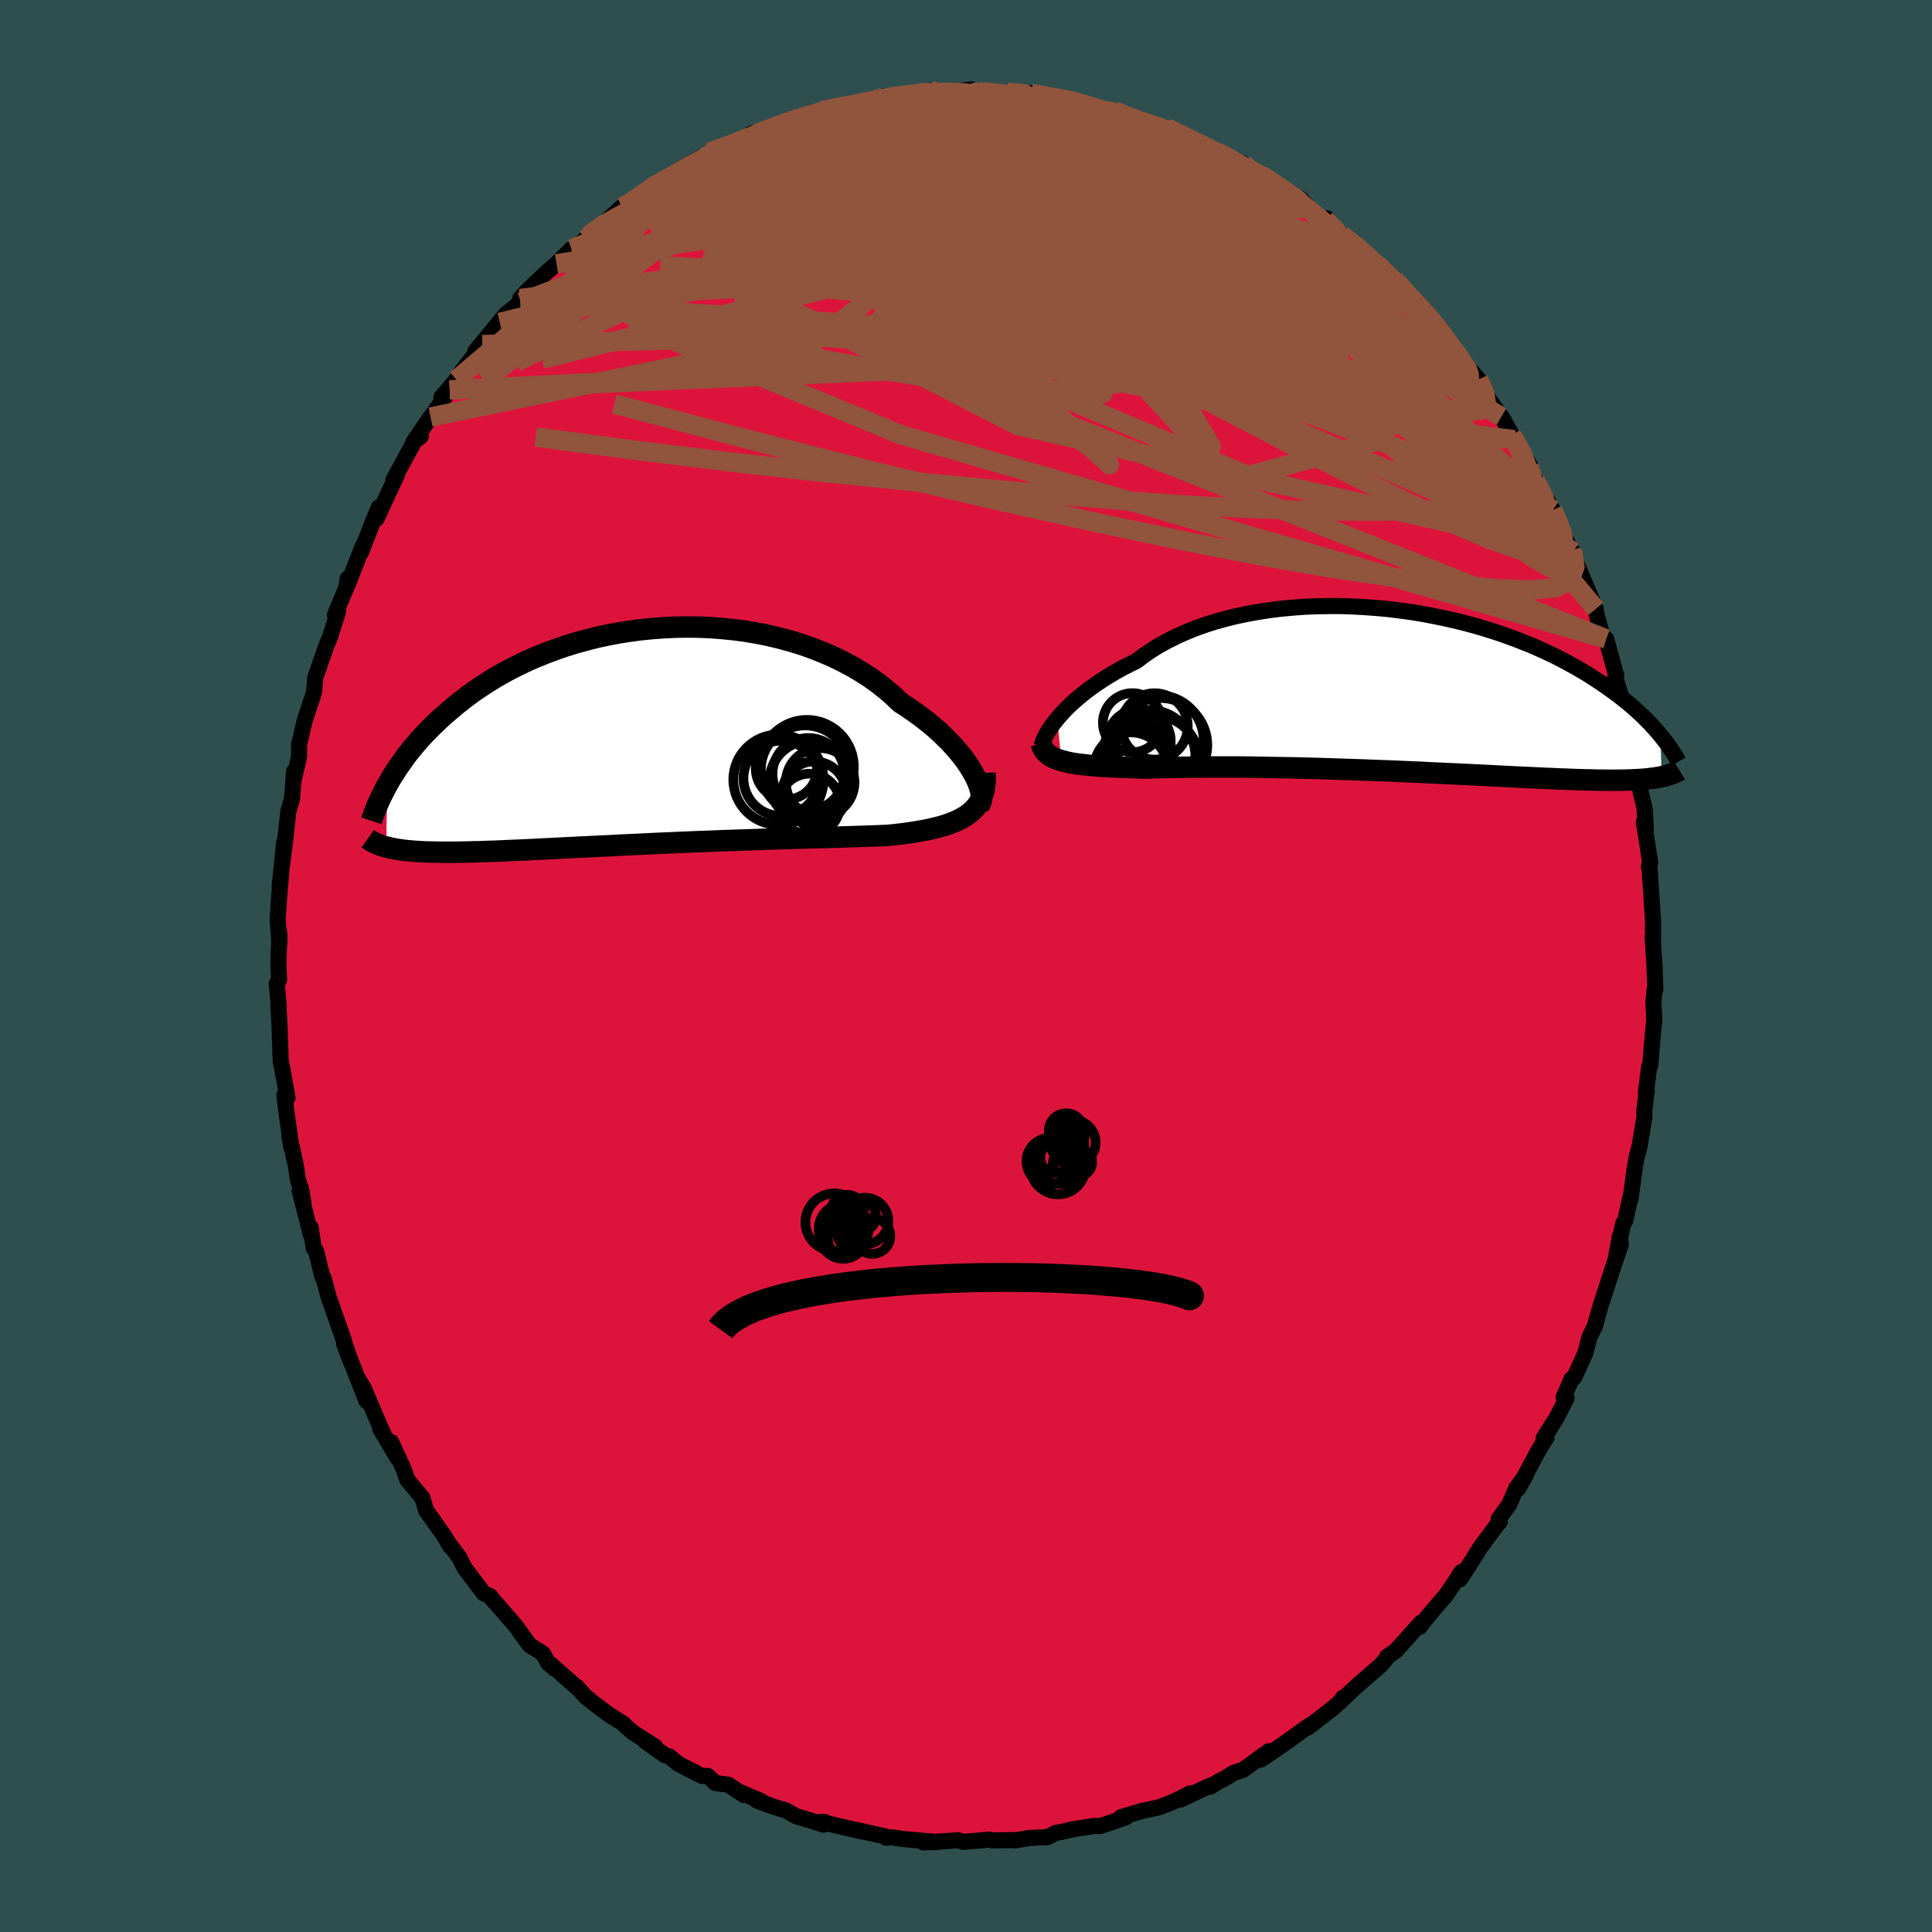 
  <svg viewBox="-100 -100 200 200" xmlns="http://www.w3.org/2000/svg" width="500" height="500" id="face-svg">
    <defs>
      <clipPath id="leftEyeClipPath">
        <polyline points="35.08,3.85 34.82,3.39 34.52,2.91 34.19,2.43 33.81,1.93 33.4,1.43 32.96,0.92 32.48,0.41 31.96,-0.1 31.42,-0.62 30.83,-1.13 30.22,-1.63 29.58,-2.13 28.9,-2.62 28.2,-3.11 27.46,-3.58 26.75,-4.26 25.99,-4.92 25.18,-5.56 24.33,-6.17 23.43,-6.75 22.49,-7.31 21.51,-7.83 20.49,-8.33 19.44,-8.78 18.36,-9.21 17.25,-9.6 16.11,-9.95 14.96,-10.26 13.78,-10.54 12.59,-10.78 11.39,-10.98 10.17,-11.14 8.96,-11.26 7.73,-11.35 6.51,-11.4 5.29,-11.41 4.07,-11.39 2.87,-11.33 1.67,-11.24 0.49,-11.12 -0.68,-10.96 -1.83,-10.78 -2.96,-10.56 -4.07,-10.32 -5.15,-10.04 -6.21,-9.75 -7.24,-9.43 -8.25,-9.08 -9.22,-8.72 -10.17,-8.34 -11.09,-7.94 -11.97,-7.52 -12.83,-7.09 -13.65,-6.65 -14.44,-6.2 -15.2,-5.73 -15.92,-5.26 -16.62,-4.79 -17.29,-4.31 -17.92,-3.82 -18.53,-3.34 -19.11,-2.85 -19.67,-2.37 -20.2,-1.89 -20.71,-1.41 -21.2,-0.93 -21.66,-0.46 -22.1,0.01 -22.52,0.48 -22.92,0.95 -23.3,1.41 -23.66,1.87 -23.99,2.33 -24.31,2.78 -24.62,3.22 -24.9,3.66 -25.17,4.09 -25.42,4.51 -25.66,4.93 -25.77,11.36 -25.51,11.42 -25.24,11.49 -24.95,11.54 -24.65,11.6 -24.34,11.64 -24.01,11.69 -23.66,11.73 -23.29,11.76 -22.91,11.8 -22.51,11.82 -22.09,11.85 -21.65,11.87 -21.19,11.88 -20.71,11.89 -20.21,11.9 -19.69,11.9 -19.15,11.9 -18.58,11.9 -17.99,11.89 -17.37,11.88 -16.73,11.86 -16.06,11.85 -15.36,11.82 -14.64,11.8 -13.88,11.77 -13.1,11.73 -12.29,11.7 -11.45,11.66 -10.58,11.62 -9.68,11.57 -8.76,11.53 -7.81,11.48 -6.83,11.43 -5.83,11.38 -4.8,11.33 -3.75,11.28 -2.68,11.23 -1.6,11.17 -0.49,11.12 0.63,11.07 1.77,11.01 2.92,10.96 4.08,10.91 5.24,10.86 6.41,10.81 7.58,10.77 8.76,10.72 9.93,10.68 11.09,10.64 12.25,10.6 13.4,10.56 14.53,10.52 15.65,10.49 16.75,10.45 17.83,10.42 18.88,10.39 19.91,10.37 20.91,10.34 21.87,10.31 22.8,10.28 23.7,10.25 24.56,10.22 25.38,10.19 26.16,10.16 26.92,10.08 27.67,9.99 28.38,9.89 29.07,9.79 29.74,9.67 30.37,9.55 30.98,9.41 31.56,9.26 32.11,9.1 32.62,8.92 33.11,8.73 33.56,8.52 33.98,8.29 34.36,8.05 34.71,7.78" />
      </clipPath>
      <clipPath id="rightEyeClipPath">
        <polyline points="-35.99,2.86 -35.66,2.48 -35.3,2.08 -34.91,1.68 -34.48,1.27 -34.02,0.86 -33.53,0.45 -33.01,0.03 -32.46,-0.38 -31.87,-0.79 -31.26,-1.2 -30.62,-1.6 -29.95,-2 -29.25,-2.39 -28.52,-2.76 -27.77,-3.13 -27.05,-3.68 -26.28,-4.21 -25.47,-4.71 -24.6,-5.19 -23.7,-5.64 -22.75,-6.07 -21.77,-6.47 -20.74,-6.84 -19.69,-7.18 -18.6,-7.48 -17.48,-7.76 -16.33,-8 -15.17,-8.21 -13.98,-8.39 -12.78,-8.54 -11.56,-8.65 -10.34,-8.74 -9.11,-8.79 -7.87,-8.81 -6.63,-8.81 -5.4,-8.77 -4.17,-8.7 -2.94,-8.61 -1.73,-8.5 -0.53,-8.35 0.66,-8.19 1.83,-8 2.98,-7.78 4.1,-7.55 5.21,-7.3 6.29,-7.03 7.34,-6.75 8.37,-6.44 9.37,-6.13 10.33,-5.8 11.27,-5.46 12.18,-5.11 13.05,-4.76 13.9,-4.39 14.71,-4.02 15.49,-3.65 16.24,-3.27 16.96,-2.88 17.65,-2.5 18.31,-2.12 18.94,-1.74 19.54,-1.35 20.12,-0.98 20.67,-0.6 21.2,-0.23 21.71,0.14 22.2,0.5 22.66,0.87 23.1,1.22 23.52,1.58 23.92,1.93 24.3,2.28 24.66,2.62 25,2.96 25.33,3.29 25.64,3.62 25.93,3.94 26.2,4.25 26.46,4.56 26.58,8.86 26.33,8.91 26.06,8.95 25.78,9 25.48,9.03 25.17,9.07 24.84,9.1 24.49,9.13 24.13,9.15 23.74,9.17 23.34,9.19 22.91,9.2 22.46,9.21 22,9.22 21.51,9.22 21,9.22 20.46,9.21 19.91,9.21 19.33,9.19 18.72,9.18 18.09,9.16 17.42,9.14 16.73,9.11 16.01,9.09 15.26,9.05 14.48,9.02 13.67,8.98 12.82,8.94 11.95,8.9 11.04,8.86 10.11,8.81 9.15,8.76 8.16,8.71 7.14,8.66 6.09,8.61 5.02,8.56 3.93,8.51 2.82,8.46 1.68,8.4 0.53,8.35 -0.64,8.3 -1.82,8.25 -3.02,8.21 -4.22,8.16 -5.43,8.12 -6.64,8.08 -7.86,8.04 -9.07,8 -10.28,7.97 -11.48,7.94 -12.68,7.92 -13.86,7.9 -15.02,7.88 -16.16,7.86 -17.28,7.85 -18.38,7.85 -19.45,7.85 -20.49,7.85 -21.5,7.86 -22.47,7.87 -23.41,7.88 -24.3,7.89 -25.16,7.91 -25.97,7.93 -26.73,7.96 -27.51,7.94 -28.27,7.91 -29,7.89 -29.7,7.86 -30.38,7.83 -31.03,7.8 -31.65,7.76 -32.24,7.71 -32.81,7.66 -33.34,7.6 -33.84,7.54 -34.32,7.47 -34.76,7.39 -35.17,7.29 -35.55,7.19" />
      </clipPath>
      <filter id="fuzzy">
        <feTurbulence id="turbulence" baseFrequency="0.05" numOctaves="3" type="noise" result="noise" />
        <feDisplacementMap in="SourceGraphic" in2="noise" scale="2" />
      </filter>
      <linearGradient id="rainbowGradient" x1="0%" y1="0%" x2="100%" y2="0%">
        <stop offset="0%" style="stop-color: rgb(185, 55, 55); stop-opacity: 1" />
        <stop offset="50%" style="stop-color: rgb(192, 192, 192); stop-opacity: 1" />
        <stop offset="100%" style="stop-color: rgb(50, 205, 50); stop-opacity: 1" />
      </linearGradient>
    </defs>
    <rect x="-100" y="-100" width="100%" height="100%" fill="rgb(47, 79, 79)" />
    <polyline id="faceContour" points="71.27,-0.1 71.36,2.44 71.3,2.33 71.16,3.75 71.25,5.56 70.99,8.33 70.98,8.45 70.84,10.27 70.72,10.43 70.38,13.1 70.47,12.93 70.22,14.92 70.24,15.58 69.72,18.69 69.41,19.87 69.19,21.16 68.78,24.2 68.76,23.96 68.25,26.35 68.02,26.69 67.25,30.37 67.7,27.92 67.79,28.82 66.82,31.69 66.32,33.24 65.71,35.11 65.63,35.38 65.09,37.31 64.53,38.44 64.31,39.29 64.14,40.01 62.96,42.6 62.7,42.73 61.87,44.63 62.17,44.74 61.15,46.74 59.79,48.89 60.09,48.83 59.28,50.12 57.14,54.12 57.95,52.72 56.98,54.02 56.25,55.71 55.15,57.23 55.25,57.55 54.96,57.87 53.24,60.18 52.57,61.27 51.14,63.49 51.09,63 51.34,62.7 49.66,65.17 48.61,66.37 47.34,67.9 46.97,68.42 47.09,67.99 44.5,70.88 43.6,71.5 43.73,71.46 43.66,71.51 42.97,72.35 40.41,74.57 39.12,75.79 39.02,75.74 38.87,76.05 37.86,76.92 35.4,78.82 35.76,78.5 35.18,78.88 34.09,79.68 32.77,80.62 30.5,82.16 31.36,81.28 28.66,83.22 27.72,83.52 26.8,84.1 26.12,84.44 25.32,84.95 25.26,84.85 22.21,86.29 23.2,85.65 21.97,86.28 21.09,86.67 19.88,87.12 18.13,87.49 16.05,88.12 16.58,88.11 14.59,88.81 13.9,89.02 13.26,89.02 11.08,89.36 9.87,89.65 9.33,89.73 8.44,90.18 6.5,90.27 5.07,90.52 5.31,90.48 2.72,90.52 2.44,90.44 0.28,90.62 -0.27,90.68 -0.82,90.5 -2.45,90.62 -4.42,90.72 -2.96,90.69 -6.49,90.38 -7.69,90.2 -8.27,90.24 -8.3,90.12 -10.17,89.7 -11.38,89.43 -10.76,89.6 -15.07,88.59 -14.61,88.61 -14.75,88.89 -15.99,88.49 -17.58,88.02 -18.61,87.43 -19.86,87.05 -21.66,86.39 -21.18,86.46 -23.48,85.49 -23,85.82 -24.62,84.75 -25.95,84.58 -26.72,83.85 -27.36,83.84 -29.78,82.59 -30.73,81.82 -31.18,81.69 -33.18,80.27 -32.17,80.82 -34.48,79.34 -35.05,78.85 -35.52,78.39 -36.93,77.52 -38.37,76.44 -39.36,75.65 -40.34,74.57 -40.02,74.92 -42.93,72.34 -42.62,72.71 -43.23,72.17 -43.81,71.16 -45.18,70.3 -46.62,68.31 -48.3,66.37 -48.61,66.03 -48.98,65.61 -49.24,65.24 -49.92,64.95 -51.94,62.27 -52.42,61.28 -53.73,59.51 -53.39,60.08 -53.89,59.19 -55.45,56.97 -55.14,57.39 -55.87,56.42 -56.28,55.05 -57.83,53.19 -58.25,52 -59.5,49.28 -58.87,50.91 -60.64,47.9 -60.26,48.57 -61.08,46.68 -62.36,43.67 -62.92,42.74 -62.06,45.04 -64.37,39.16 -63.72,40.84 -64.33,39.1 -64.36,38.89 -65.88,34.56 -65.93,34.46 -66.52,32.26 -66.63,32.15 -67.29,29.49 -67.52,29.22 -67.84,27.08 -67.83,27.79 -68.98,23.26 -68.59,24.48 -68.84,23.07 -69.15,22.19 -69.38,20.64 -70.05,17.57 -69.82,18.82 -70.28,15.61 -70.56,13.35 -70.24,13.64 -70.94,9.75 -70.66,11.28 -70.94,9.88 -71.06,6.35 -71.19,3.88 -71.15,4.09 -71.35,1.82 -71.11,1.44 -71.19,-0.49 -71.07,-3.18 -71.15,-3.76 -71.07,-2.39 -71.26,-4.85 -71.1,-7.2 -70.83,-10.36 -71.05,-8.27 -70.58,-12.84 -70.77,-10.68 -70.47,-13.1 -70.15,-16.03 -69.77,-17.28 -69.56,-20.15 -69.64,-19.07 -69.03,-21.74 -69.05,-22.74 -69.02,-23.01 -68.47,-25.36 -68.03,-26.72 -67.62,-27.91 -67.48,-28.46 -67.36,-29.88 -66.31,-32.87 -66.19,-33.22 -65.82,-34.1 -64.99,-36.76 -65.33,-36.35 -64.16,-39.15 -64,-40.12 -64.03,-39.44 -62.43,-43.51 -62.64,-42.79 -61.5,-45.74 -60.79,-47.47 -61.02,-46.3 -60.18,-48.13 -58.9,-50.86 -59.27,-50.33 -58.93,-50.96 -57.1,-54.32 -56.43,-54.85 -57.2,-54.24 -55.43,-56.83 -55.57,-56.55 -53.45,-59.64 -54.3,-58.88 -52.75,-60.69 -52.21,-61.54 -50.07,-64.33 -50.32,-63.88 -50.8,-63.63 -47.58,-67.54 -48.25,-66.62 -47.72,-67.38 -46.07,-68.74 -46.16,-69.09 -45.47,-69.86 -43.44,-71.79 -42.39,-72.69 -40.84,-74.24 -40.39,-74.43 -39.4,-75.24 -38.8,-75.75 -39.1,-75.61 -37.63,-76.73 -35.64,-78.57 -35.34,-78.5 -33.69,-79.61 -32.16,-81.02 -32.61,-80.61 -31.26,-81.39 -31.45,-81.02 -30.65,-81.84 -27.41,-83.73 -27.41,-83.4 -26.59,-84.23 -25.69,-84.54 -23.26,-85.5 -23.89,-85.15 -22.34,-85.74 -22.25,-86.16 -19.28,-86.97 -17.15,-87.9 -19.48,-87 -15.92,-88.35 -15.14,-88.44 -14.92,-88.55 -11.85,-89.2 -12.69,-88.95 -11.33,-89.16 -9.51,-89.58 -9.66,-89.64 -8.38,-90.05 -6.76,-90.07 -5.72,-90.17 -3.66,-90.64 -4.47,-90.39 -3.76,-90.24 0.6,-90.74 0.84,-90.31 0.69,-90.66 1.4,-90.5 3.18,-90.36 4.27,-90.4 6.67,-90.35 6.61,-90.36 7.25,-90.31 7.2,-90.26 8.91,-89.91 12.03,-89.42 11.21,-89.6 12.45,-89.25 13.63,-88.68 15.36,-88.54 16.35,-88.08 16.63,-88.1 19.31,-86.9 20.07,-86.8 20.5,-86.71 20.79,-86.78 23.83,-85.23 24.6,-84.99 25.84,-84.29 26.3,-84.2 26.28,-84 28.72,-83.06 28.89,-82.57 30.62,-81.93 30.51,-81.86 31.64,-81.31 33.66,-79.79 34.61,-79.44 35.35,-78.69 37.04,-77.03 37.38,-77.39 37.2,-77.29 38.88,-75.69 39.44,-75.26 40.28,-74.64 42.63,-72.65 43.37,-71.63 43.79,-71.52 44.35,-71.09 45.7,-69.51 46.38,-68.7 47.54,-67.84 48.59,-66.48 49.07,-66.03 48.62,-66.4 49.86,-64.51 50.92,-62.97 52.46,-61.32 52.28,-61.62 53.06,-60.73 53.72,-59.28 55.73,-56.4 55.43,-56.87 56.84,-54.41 56.49,-54.97 56.77,-54.48 58.37,-51.83 57.82,-52.71 58.94,-50.25 60.55,-47.56 60.74,-47.21 61.45,-45.64 61.93,-44.49 62.65,-43.03 62.95,-42.15 62.82,-42.89 63.13,-41.85 64.81,-37.87 65.19,-36.96 65.02,-37.31 65.76,-34.62 66.04,-33.81 66.27,-33.86 67.32,-30.04 67.2,-29.88 67.84,-27.84 67.95,-27.48 68.75,-23.84 68.54,-24.43 69.14,-21.53 69.41,-20.08 69.84,-18.88 69.82,-18.11 70.25,-16.28 70.35,-14.74 70.37,-13.89 70.17,-14.91 70.83,-10.69 70.69,-10.24 70.74,-10.47 71.04,-5.9 71.12,-4.74 71.12,-2.75 71.08,-3.04 71.19,-1.16 71.27,-0.1 71.36,2.44" fill="rgb(220, 20, 60)" stroke="black" stroke-width="1.667" stroke-linejoin="round" filter="url(#fuzzy)" />
    <g transform="translate(45.43 -28.45)">
      <polyline id="rightCountour" points="-35.99,2.86 -35.66,2.48 -35.3,2.08 -34.91,1.68 -34.48,1.27 -34.02,0.86 -33.53,0.45 -33.01,0.03 -32.46,-0.38 -31.87,-0.79 -31.26,-1.2 -30.62,-1.6 -29.95,-2 -29.25,-2.39 -28.52,-2.76 -27.77,-3.13 -27.05,-3.68 -26.28,-4.21 -25.47,-4.71 -24.6,-5.19 -23.7,-5.64 -22.75,-6.07 -21.77,-6.47 -20.74,-6.84 -19.69,-7.18 -18.6,-7.48 -17.48,-7.76 -16.33,-8 -15.17,-8.21 -13.98,-8.39 -12.78,-8.54 -11.56,-8.65 -10.34,-8.74 -9.11,-8.79 -7.87,-8.81 -6.63,-8.81 -5.4,-8.77 -4.17,-8.7 -2.94,-8.61 -1.73,-8.5 -0.53,-8.35 0.66,-8.19 1.83,-8 2.98,-7.78 4.1,-7.55 5.21,-7.3 6.29,-7.03 7.34,-6.75 8.37,-6.44 9.37,-6.13 10.33,-5.8 11.27,-5.46 12.18,-5.11 13.05,-4.76 13.9,-4.39 14.71,-4.02 15.49,-3.65 16.24,-3.27 16.96,-2.88 17.65,-2.5 18.31,-2.12 18.94,-1.74 19.54,-1.35 20.12,-0.98 20.67,-0.6 21.2,-0.23 21.71,0.14 22.2,0.5 22.66,0.87 23.1,1.22 23.52,1.58 23.92,1.93 24.3,2.28 24.66,2.62 25,2.96 25.33,3.29 25.64,3.62 25.93,3.94 26.2,4.25 26.46,4.56 26.58,8.86 26.33,8.91 26.06,8.95 25.78,9 25.48,9.03 25.17,9.07 24.84,9.1 24.49,9.13 24.13,9.15 23.74,9.17 23.34,9.19 22.91,9.2 22.46,9.21 22,9.22 21.51,9.22 21,9.22 20.46,9.21 19.91,9.21 19.33,9.19 18.72,9.18 18.09,9.16 17.42,9.14 16.73,9.11 16.01,9.09 15.26,9.05 14.48,9.02 13.67,8.98 12.82,8.94 11.95,8.9 11.04,8.86 10.11,8.81 9.15,8.76 8.16,8.71 7.14,8.66 6.09,8.61 5.02,8.56 3.93,8.51 2.82,8.46 1.68,8.4 0.53,8.35 -0.64,8.3 -1.82,8.25 -3.02,8.21 -4.22,8.16 -5.43,8.12 -6.64,8.08 -7.86,8.04 -9.07,8 -10.28,7.97 -11.48,7.94 -12.68,7.92 -13.86,7.9 -15.02,7.88 -16.16,7.86 -17.28,7.85 -18.38,7.85 -19.45,7.85 -20.49,7.85 -21.5,7.86 -22.47,7.87 -23.41,7.88 -24.3,7.89 -25.16,7.91 -25.97,7.93 -26.73,7.96 -27.51,7.94 -28.27,7.91 -29,7.89 -29.7,7.86 -30.38,7.83 -31.03,7.8 -31.65,7.76 -32.24,7.71 -32.81,7.66 -33.34,7.6 -33.84,7.54 -34.32,7.47 -34.76,7.39 -35.17,7.29 -35.55,7.19" fill="white" stroke="white" stroke-width="0" stroke-linejoin="round" filter="url(#fuzzy)" />
    </g>
    <g transform="translate(-34.25 -23.68)">
      <polyline id="leftCountour" points="35.08,3.85 34.82,3.39 34.52,2.91 34.19,2.43 33.81,1.93 33.4,1.43 32.96,0.92 32.48,0.41 31.96,-0.1 31.42,-0.62 30.83,-1.13 30.22,-1.63 29.58,-2.13 28.9,-2.62 28.2,-3.11 27.46,-3.58 26.75,-4.26 25.99,-4.92 25.18,-5.56 24.33,-6.17 23.43,-6.75 22.49,-7.31 21.51,-7.83 20.49,-8.33 19.44,-8.78 18.36,-9.21 17.25,-9.6 16.11,-9.95 14.96,-10.26 13.78,-10.54 12.59,-10.78 11.39,-10.98 10.17,-11.14 8.96,-11.26 7.73,-11.35 6.51,-11.4 5.29,-11.41 4.07,-11.39 2.87,-11.33 1.67,-11.24 0.49,-11.12 -0.68,-10.96 -1.83,-10.78 -2.96,-10.56 -4.07,-10.32 -5.15,-10.04 -6.21,-9.75 -7.24,-9.43 -8.25,-9.08 -9.22,-8.72 -10.17,-8.34 -11.09,-7.94 -11.97,-7.52 -12.83,-7.09 -13.65,-6.65 -14.44,-6.2 -15.2,-5.73 -15.92,-5.26 -16.62,-4.79 -17.29,-4.31 -17.92,-3.82 -18.53,-3.34 -19.11,-2.85 -19.67,-2.37 -20.2,-1.89 -20.71,-1.41 -21.2,-0.93 -21.66,-0.46 -22.1,0.01 -22.52,0.48 -22.92,0.95 -23.3,1.41 -23.66,1.87 -23.99,2.33 -24.31,2.78 -24.62,3.22 -24.9,3.66 -25.17,4.09 -25.42,4.51 -25.66,4.93 -25.77,11.36 -25.51,11.42 -25.24,11.49 -24.95,11.54 -24.65,11.6 -24.34,11.64 -24.01,11.69 -23.66,11.73 -23.29,11.76 -22.91,11.8 -22.51,11.82 -22.09,11.85 -21.65,11.87 -21.19,11.88 -20.71,11.89 -20.21,11.9 -19.69,11.9 -19.15,11.9 -18.58,11.9 -17.99,11.89 -17.37,11.88 -16.73,11.86 -16.06,11.85 -15.36,11.82 -14.64,11.8 -13.88,11.77 -13.1,11.73 -12.29,11.7 -11.45,11.66 -10.58,11.62 -9.68,11.57 -8.76,11.53 -7.81,11.48 -6.83,11.43 -5.83,11.38 -4.8,11.33 -3.75,11.28 -2.68,11.23 -1.6,11.17 -0.49,11.12 0.63,11.07 1.77,11.01 2.92,10.96 4.08,10.91 5.24,10.86 6.41,10.81 7.58,10.77 8.76,10.72 9.93,10.68 11.09,10.64 12.25,10.6 13.4,10.56 14.53,10.52 15.65,10.49 16.75,10.45 17.83,10.42 18.88,10.39 19.91,10.37 20.91,10.34 21.87,10.31 22.8,10.28 23.7,10.25 24.56,10.22 25.38,10.19 26.16,10.16 26.92,10.08 27.67,9.99 28.38,9.89 29.07,9.79 29.74,9.67 30.37,9.55 30.98,9.41 31.56,9.26 32.11,9.1 32.62,8.92 33.11,8.73 33.56,8.52 33.98,8.29 34.36,8.05 34.71,7.78" fill="white" stroke="white" stroke-width="0" stroke-linejoin="round" filter="url(#fuzzy)" />
    </g>
    <g transform="translate(45.43 -28.45)">
      <polyline id="rightUpper" points="-37.58,5.63 -37.55,5.48 -37.5,5.3 -37.41,5.08 -37.3,4.83 -37.16,4.56 -36.99,4.26 -36.79,3.94 -36.55,3.59 -36.29,3.24 -35.99,2.86 -35.66,2.48 -35.3,2.08 -34.91,1.68 -34.48,1.27 -34.02,0.86 -33.53,0.45 -33.01,0.03 -32.46,-0.38 -31.87,-0.79 -31.26,-1.2 -30.62,-1.6 -29.95,-2 -29.25,-2.39 -28.52,-2.76 -27.77,-3.13 -27.05,-3.68 -26.28,-4.21 -25.47,-4.71 -24.6,-5.19 -23.7,-5.64 -22.75,-6.07 -21.77,-6.47 -20.74,-6.84 -19.69,-7.18 -18.6,-7.48 -17.48,-7.76 -16.33,-8 -15.17,-8.21 -13.98,-8.39 -12.78,-8.54 -11.56,-8.65 -10.34,-8.74 -9.11,-8.79 -7.87,-8.81 -6.63,-8.81 -5.4,-8.77 -4.17,-8.7 -2.94,-8.61 -1.73,-8.5 -0.53,-8.35 0.66,-8.19 1.83,-8 2.98,-7.78 4.1,-7.55 5.21,-7.3 6.29,-7.03 7.34,-6.75 8.37,-6.44 9.37,-6.13 10.33,-5.8 11.27,-5.46 12.18,-5.11 13.05,-4.76 13.9,-4.39 14.71,-4.02 15.49,-3.65 16.24,-3.27 16.96,-2.88 17.65,-2.5 18.31,-2.12 18.94,-1.74 19.54,-1.35 20.12,-0.98 20.67,-0.6 21.2,-0.23 21.71,0.14 22.2,0.5 22.66,0.87 23.1,1.22 23.52,1.58 23.92,1.93 24.3,2.28 24.66,2.62 25,2.96 25.33,3.29 25.64,3.62 25.93,3.94 26.2,4.25 26.46,4.56 26.7,4.86 26.93,5.16 27.15,5.45 27.35,5.73 27.55,6.01 27.72,6.28 27.89,6.54 28.05,6.79 28.2,7.04 28.34,7.29" fill="none" stroke="black" stroke-width="1.667" stroke-linejoin="round" filter="url(#fuzzy)" />
      <polyline id="rightLower" points="-37.65,5.39 -37.57,5.65 -37.47,5.89 -37.34,6.11 -37.18,6.31 -36.98,6.5 -36.76,6.66 -36.51,6.82 -36.22,6.96 -35.9,7.08 -35.55,7.19 -35.17,7.29 -34.76,7.39 -34.32,7.47 -33.84,7.54 -33.34,7.6 -32.81,7.66 -32.24,7.71 -31.65,7.76 -31.03,7.8 -30.38,7.83 -29.7,7.86 -29,7.89 -28.27,7.91 -27.51,7.94 -26.73,7.96 -25.97,7.93 -25.16,7.91 -24.3,7.89 -23.41,7.88 -22.47,7.87 -21.5,7.86 -20.49,7.85 -19.45,7.85 -18.38,7.85 -17.28,7.85 -16.16,7.86 -15.02,7.88 -13.86,7.9 -12.68,7.92 -11.48,7.94 -10.28,7.97 -9.07,8 -7.86,8.04 -6.64,8.08 -5.43,8.12 -4.22,8.16 -3.02,8.21 -1.82,8.25 -0.64,8.3 0.53,8.35 1.68,8.4 2.82,8.46 3.93,8.51 5.02,8.56 6.09,8.61 7.14,8.66 8.16,8.71 9.15,8.76 10.11,8.81 11.04,8.86 11.95,8.9 12.82,8.94 13.67,8.98 14.48,9.02 15.26,9.05 16.01,9.09 16.73,9.11 17.42,9.14 18.09,9.16 18.72,9.18 19.33,9.19 19.91,9.21 20.46,9.21 21,9.22 21.51,9.22 22,9.22 22.46,9.21 22.91,9.2 23.34,9.19 23.74,9.17 24.13,9.15 24.49,9.13 24.84,9.1 25.17,9.07 25.48,9.03 25.78,9 26.06,8.95 26.33,8.91 26.58,8.86 26.82,8.8 27.04,8.75 27.25,8.69 27.45,8.62 27.64,8.56 27.81,8.49 27.98,8.42 28.13,8.34 28.28,8.26 28.41,8.18" fill="none" stroke="black" stroke-width="2.222" stroke-linejoin="round" filter="url(#fuzzy)" />
      <circle r="3.286" cx="-27.523" cy="5.152" stroke="black" fill="none" stroke-width="1.0" filter="url(#fuzzy)" clip-path="url(#rightEyeClipPath)" /><circle r="4.618" cx="-25.453" cy="5.052" stroke="black" fill="none" stroke-width="1.0" filter="url(#fuzzy)" clip-path="url(#rightEyeClipPath)" /><circle r="3.436" cx="-25.908" cy="3.647" stroke="black" fill="none" stroke-width="1.0" filter="url(#fuzzy)" clip-path="url(#rightEyeClipPath)" /><circle r="3.822" cx="-28.368" cy="8.087" stroke="black" fill="none" stroke-width="1.0" filter="url(#fuzzy)" clip-path="url(#rightEyeClipPath)" /><circle r="3.29" cx="-27.388" cy="6.482" stroke="black" fill="none" stroke-width="1.0" filter="url(#fuzzy)" clip-path="url(#rightEyeClipPath)" /><circle r="4.87" cx="-25.323" cy="5.577" stroke="black" fill="none" stroke-width="1.0" filter="url(#fuzzy)" clip-path="url(#rightEyeClipPath)" /><circle r="3.058" cx="-28.198" cy="3.262" stroke="black" fill="none" stroke-width="1.0" filter="url(#fuzzy)" clip-path="url(#rightEyeClipPath)" /><circle r="4.44" cx="-25.803" cy="7.017" stroke="black" fill="none" stroke-width="1.0" filter="url(#fuzzy)" clip-path="url(#rightEyeClipPath)" /><circle r="3.054" cx="-27.663" cy="6.982" stroke="black" fill="none" stroke-width="1.0" filter="url(#fuzzy)" clip-path="url(#rightEyeClipPath)" /><circle r="4.798" cx="-26.483" cy="6.742" stroke="black" fill="none" stroke-width="1.0" filter="url(#fuzzy)" clip-path="url(#rightEyeClipPath)" />
      </g>
    <g transform="translate(-34.25 -23.68)">
      <polyline id="leftUpper" points="35.61,7.02 35.73,6.87 35.81,6.67 35.85,6.43 35.85,6.15 35.82,5.83 35.75,5.49 35.64,5.11 35.49,4.71 35.31,4.29 35.08,3.85 34.82,3.39 34.52,2.91 34.19,2.43 33.81,1.93 33.4,1.43 32.96,0.92 32.48,0.41 31.96,-0.1 31.42,-0.62 30.83,-1.13 30.22,-1.63 29.58,-2.13 28.9,-2.62 28.2,-3.11 27.46,-3.58 26.75,-4.26 25.99,-4.92 25.18,-5.56 24.33,-6.17 23.43,-6.75 22.49,-7.31 21.51,-7.83 20.49,-8.33 19.44,-8.78 18.36,-9.21 17.25,-9.6 16.11,-9.95 14.96,-10.26 13.78,-10.54 12.59,-10.78 11.39,-10.98 10.17,-11.14 8.96,-11.26 7.73,-11.35 6.51,-11.4 5.29,-11.41 4.07,-11.39 2.87,-11.33 1.67,-11.24 0.49,-11.12 -0.68,-10.96 -1.83,-10.78 -2.96,-10.56 -4.07,-10.32 -5.15,-10.04 -6.21,-9.75 -7.24,-9.43 -8.25,-9.08 -9.22,-8.72 -10.17,-8.34 -11.09,-7.94 -11.97,-7.52 -12.83,-7.09 -13.65,-6.65 -14.44,-6.2 -15.2,-5.73 -15.92,-5.26 -16.62,-4.79 -17.29,-4.31 -17.92,-3.82 -18.53,-3.34 -19.11,-2.85 -19.67,-2.37 -20.2,-1.89 -20.71,-1.41 -21.2,-0.93 -21.66,-0.46 -22.1,0.01 -22.52,0.48 -22.92,0.95 -23.3,1.41 -23.66,1.87 -23.99,2.33 -24.31,2.78 -24.62,3.22 -24.9,3.66 -25.17,4.09 -25.42,4.51 -25.66,4.93 -25.88,5.34 -26.08,5.74 -26.28,6.13 -26.46,6.52 -26.63,6.89 -26.78,7.26 -26.93,7.62 -27.06,7.97 -27.19,8.31 -27.3,8.65" fill="none" stroke="black" stroke-width="2.222" stroke-linejoin="round" filter="url(#fuzzy)" />
      <polyline id="leftLower" points="36.23,3.67 36.24,4.22 36.22,4.74 36.16,5.22 36.07,5.67 35.93,6.09 35.76,6.48 35.55,6.85 35.31,7.18 35.03,7.49 34.71,7.78 34.36,8.05 33.98,8.29 33.56,8.52 33.11,8.73 32.62,8.92 32.11,9.1 31.56,9.26 30.98,9.41 30.37,9.55 29.74,9.67 29.07,9.79 28.38,9.89 27.67,9.99 26.92,10.08 26.16,10.16 25.38,10.19 24.56,10.22 23.7,10.25 22.8,10.28 21.87,10.31 20.91,10.34 19.91,10.37 18.88,10.39 17.83,10.42 16.75,10.45 15.65,10.49 14.53,10.52 13.4,10.56 12.25,10.6 11.09,10.64 9.93,10.68 8.76,10.72 7.58,10.77 6.41,10.81 5.24,10.86 4.08,10.91 2.92,10.96 1.77,11.01 0.63,11.07 -0.49,11.12 -1.6,11.17 -2.68,11.23 -3.75,11.28 -4.8,11.33 -5.83,11.38 -6.83,11.43 -7.81,11.48 -8.76,11.53 -9.68,11.57 -10.58,11.62 -11.45,11.66 -12.29,11.7 -13.1,11.73 -13.88,11.77 -14.64,11.8 -15.36,11.82 -16.06,11.85 -16.73,11.86 -17.37,11.88 -17.99,11.89 -18.58,11.9 -19.15,11.9 -19.69,11.9 -20.21,11.9 -20.71,11.89 -21.19,11.88 -21.65,11.87 -22.09,11.85 -22.51,11.82 -22.91,11.8 -23.29,11.76 -23.66,11.73 -24.01,11.69 -24.34,11.64 -24.65,11.6 -24.95,11.54 -25.24,11.49 -25.51,11.42 -25.77,11.36 -26.01,11.29 -26.24,11.22 -26.46,11.14 -26.66,11.06 -26.86,10.98 -27.05,10.89 -27.22,10.8 -27.38,10.7 -27.54,10.6 -27.68,10.5" fill="none" stroke="black" stroke-width="2.222" stroke-linejoin="round" filter="url(#fuzzy)" />
      <circle r="3.308" cx="18.534" cy="5.811" stroke="black" fill="none" stroke-width="1.0" filter="url(#fuzzy)" clip-path="url(#leftEyeClipPath)" /><circle r="3.722" cx="17.939" cy="3.801" stroke="black" fill="none" stroke-width="1.0" filter="url(#fuzzy)" clip-path="url(#leftEyeClipPath)" /><circle r="3.182" cx="15.664" cy="3.251" stroke="black" fill="none" stroke-width="1.0" filter="url(#fuzzy)" clip-path="url(#leftEyeClipPath)" /><circle r="4.672" cx="14.834" cy="4.391" stroke="black" fill="none" stroke-width="1.0" filter="url(#fuzzy)" clip-path="url(#leftEyeClipPath)" /><circle r="3.898" cx="15.109" cy="4.251" stroke="black" fill="none" stroke-width="1.0" filter="url(#fuzzy)" clip-path="url(#leftEyeClipPath)" /><circle r="4.852" cx="17.784" cy="3.056" stroke="black" fill="none" stroke-width="1.0" filter="url(#fuzzy)" clip-path="url(#leftEyeClipPath)" /><circle r="3.166" cx="18.059" cy="6.936" stroke="black" fill="none" stroke-width="1.0" filter="url(#fuzzy)" clip-path="url(#leftEyeClipPath)" /><circle r="4.588" cx="17.599" cy="3.361" stroke="black" fill="none" stroke-width="1.0" filter="url(#fuzzy)" clip-path="url(#leftEyeClipPath)" /><circle r="3.552" cx="19.154" cy="4.676" stroke="black" fill="none" stroke-width="1.0" filter="url(#fuzzy)" clip-path="url(#leftEyeClipPath)" /><circle r="4.246" cx="18.139" cy="4.596" stroke="black" fill="none" stroke-width="1.0" filter="url(#fuzzy)" clip-path="url(#leftEyeClipPath)" />
    </g>
    <g id="hairs">
      <polyline points="4.27,-90.4 5.68,-90.35 6.11,-90.26 6.15,-90.08 6.02,-89.8 5.69,-89.43 5.01,-88.96 3.86,-88.4 2.15,-87.74 -0.14,-86.97 -3.02,-86.09 -6.5,-85.13 -10.59,-84.12 -15.33,-83.06 -20.86,-81.87 -27.44,-80.4" fill="none" stroke="rgb(145, 85, 61)" stroke-width="2" stroke-linejoin="round" filter="url(#fuzzy)" /><polyline points="-27.41,-83.4 -26.52,-84.06 -25.48,-84.56 -24.52,-84.96 -23.68,-85.29 -22.9,-85.59 -22.15,-85.85 -21.5,-86.06 -20.99,-86.18 -20.7,-86.17 -20.64,-86.01 -20.84,-85.69 -21.32,-85.2 -22.09,-84.55 -23.15,-83.75 -24.53,-82.79 -26.23,-81.68 -28.3,-80.37 -30.8,-78.8 -33.82,-76.9 -37.41,-74.6 -41.6,-71.92" fill="none" stroke="rgb(145, 85, 61)" stroke-width="2" stroke-linejoin="round" filter="url(#fuzzy)" /><polyline points="-39.1,-75.61 -37.42,-76.8 -35.38,-77.94 -33.08,-78.97 -30.53,-79.95 -27.78,-80.89 -24.87,-81.77 -21.78,-82.65 -18.47,-83.57 -14.94,-84.56 -11.25,-85.6 -7.57,-86.66 -4.01,-87.69 -0.56,-88.67 2.99,-89.58" fill="none" stroke="rgb(145, 85, 61)" stroke-width="2" stroke-linejoin="round" filter="url(#fuzzy)" /><polyline points="62.65,-43.03 62.57,-42.73 61.99,-42.68 60.98,-42.56 59.42,-42.61 57.17,-43.12 54.14,-44.2 50.32,-45.84 45.71,-47.99 40.29,-50.64 34.02,-53.8 26.89,-57.51 18.82,-61.81 9.72,-66.7 -0.46,-72.19 -11.66,-78.33" fill="none" stroke="rgb(145, 85, 61)" stroke-width="2" stroke-linejoin="round" filter="url(#fuzzy)" /><polyline points="20.5,-86.71 21.4,-86.33 22.48,-85.66 23.14,-85.01 23.31,-84.42 23.07,-83.83 22.5,-83.21 21.63,-82.53 20.43,-81.78 18.87,-80.96 16.93,-80.04 14.58,-79.01 11.8,-77.87 8.57,-76.65 4.84,-75.38 0.62,-74.07 -4.14,-72.73 -9.42,-71.35 -15.22,-69.88 -21.53,-68.31 -28.35,-66.63 -35.74,-64.84 -43.89,-62.82" fill="none" stroke="rgb(145, 85, 61)" stroke-width="2" stroke-linejoin="round" filter="url(#fuzzy)" /><polyline points="30.51,-81.86 31.85,-81.04 33.3,-80.03 34.69,-78.98 35.97,-77.93 37.17,-76.93 38.29,-75.96 39.39,-74.99 40.49,-74.01 41.59,-73.02 42.66,-72.06 43.66,-71.19 44.54,-70.43 45.24,-69.83 45.75,-69.4 46.03,-69.17 46.07,-69.16 45.85,-69.39 45.37,-69.86 44.67,-70.54 43.76,-71.42" fill="none" stroke="rgb(145, 85, 61)" stroke-width="2" stroke-linejoin="round" filter="url(#fuzzy)" /><polyline points="40.28,-74.64 41.99,-73.1 43.07,-72.08 43.94,-71.25 44.79,-70.41 45.64,-69.55 46.47,-68.7 47.21,-67.91 47.83,-67.23 48.31,-66.66 48.65,-66.19 48.87,-65.85 48.94,-65.64 48.85,-65.61 48.56,-65.8 48.02,-66.23 47.21,-66.94 46.1,-67.95 44.67,-69.31 42.96,-71.01 41.04,-73.01 39.04,-75.13" fill="none" stroke="rgb(145, 85, 61)" stroke-width="2" stroke-linejoin="round" filter="url(#fuzzy)" /><polyline points="62.65,-43.03 62.77,-42.63 62.8,-42.27 62.82,-41.66 62.7,-41.07 62.32,-40.75 61.62,-40.79 60.6,-41.19 59.28,-41.92 57.64,-42.97 55.66,-44.36 53.32,-46.12 50.58,-48.29 47.45,-50.9 43.89,-53.97 39.91,-57.53 35.48,-61.61 30.56,-66.23 25.11,-71.43 19.19,-77.21 12.99,-83.54" fill="none" stroke="rgb(145, 85, 61)" stroke-width="2" stroke-linejoin="round" filter="url(#fuzzy)" /><polyline points="-11.33,-89.16 -10.22,-89.43 -9.62,-89.52 -9.16,-89.48 -8.89,-89.29 -8.92,-88.94 -9.32,-88.41 -10.11,-87.69 -11.31,-86.76 -13,-85.58 -15.27,-84.13 -18.18,-82.38 -21.74,-80.33 -25.87,-78.02 -30.55,-75.45 -35.81,-72.69 -41.63,-69.88" fill="none" stroke="rgb(145, 85, 61)" stroke-width="2" stroke-linejoin="round" filter="url(#fuzzy)" /><polyline points="58.37,-51.83 58.29,-51.71 58.58,-50.74 58.69,-49.86 58.43,-49.39 57.72,-49.39 56.55,-49.85 54.93,-50.77 52.85,-52.13 50.32,-53.89 47.32,-56 43.83,-58.48 39.82,-61.41 35.26,-64.86 30.17,-68.86 24.55,-73.41 18.28,-78.5 11.16,-84.12" fill="none" stroke="rgb(145, 85, 61)" stroke-width="2" stroke-linejoin="round" filter="url(#fuzzy)" /><polyline points="-14.92,-88.55 -13.09,-88.92 -12.13,-89.09 -11.28,-89.25 -10.45,-89.42 -9.67,-89.57 -8.97,-89.69 -8.38,-89.75 -7.96,-89.74 -7.75,-89.66 -7.77,-89.49 -8.05,-89.23 -8.6,-88.9 -9.49,-88.49 -10.74,-87.99 -12.39,-87.4 -14.44,-86.69 -16.91,-85.84 -19.9,-84.82 -23.47,-83.6 -27.46,-82.31" fill="none" stroke="rgb(145, 85, 61)" stroke-width="2" stroke-linejoin="round" filter="url(#fuzzy)" /><polyline points="53.06,-60.73 53.72,-59.24 53.88,-58.12 53.32,-57.54 52.05,-57.41 50.11,-57.61 47.55,-58.05 44.35,-58.67 40.5,-59.47 35.98,-60.49 30.73,-61.79 24.69,-63.45 17.79,-65.52 9.99,-68 1.24,-70.88 -8.55,-74.09 -19.55,-77.5" fill="none" stroke="rgb(145, 85, 61)" stroke-width="2" stroke-linejoin="round" filter="url(#fuzzy)" /><polyline points="6.67,-90.35 6.9,-90.29 7.61,-90.08 8.79,-89.73 10.31,-89.27 11.98,-88.73 13.7,-88.15 15.43,-87.53 17.15,-86.89 18.87,-86.24 20.56,-85.59 22.21,-84.96 23.77,-84.35 25.21,-83.79 26.5,-83.29 27.61,-82.87 28.5,-82.56 29.13,-82.36 29.48,-82.3 29.55,-82.34 29.4,-82.46 29.08,-82.68" fill="none" stroke="rgb(145, 85, 61)" stroke-width="2" stroke-linejoin="round" filter="url(#fuzzy)" /><polyline points="20.79,-86.78 23,-85.69 24.42,-85 25.49,-84.47 26.45,-83.99 27.4,-83.5 28.34,-83 29.24,-82.51 30.09,-82.04 30.86,-81.6 31.54,-81.18 32.1,-80.8 32.51,-80.49 32.71,-80.28 32.68,-80.19 32.4,-80.25 31.85,-80.45 31.02,-80.8 29.92,-81.29 28.53,-81.93 26.86,-82.71 24.86,-83.68 22.4,-84.91 19.42,-86.45" fill="none" stroke="rgb(145, 85, 61)" stroke-width="2" stroke-linejoin="round" filter="url(#fuzzy)" /><polyline points="42.63,-72.65 43.28,-71.9 43.96,-71.25 44.76,-70.46 45.64,-69.55 46.52,-68.63 47.32,-67.77 48.01,-67.02 48.56,-66.36 49,-65.8 49.33,-65.34 49.54,-65.01 49.58,-64.85 49.44,-64.91 49.07,-65.21 48.46,-65.75 47.56,-66.59 46.3,-67.81 44.63,-69.49 42.57,-71.6 40.16,-74.13" fill="none" stroke="rgb(145, 85, 61)" stroke-width="2" stroke-linejoin="round" filter="url(#fuzzy)" /><polyline points="-22.34,-85.74 -21.48,-86.22 -20.26,-86.66 -19.37,-86.9 -18.82,-86.96 -18.49,-86.85 -18.38,-86.57 -18.51,-86.1 -18.94,-85.44 -19.71,-84.57 -20.83,-83.47 -22.31,-82.15 -24.16,-80.58 -26.4,-78.73 -29.07,-76.57 -32.2,-74.07 -35.86,-71.22 -40.04,-68.03 -44.72,-64.5 -49.89,-60.62" fill="none" stroke="rgb(145, 85, 61)" stroke-width="2" stroke-linejoin="round" filter="url(#fuzzy)" /><polyline points="-25.69,-84.54 -24.15,-85.11 -23.09,-85.46 -21.89,-85.87 -20.45,-86.36 -18.89,-86.86 -17.31,-87.34 -15.77,-87.77 -14.26,-88.16 -12.82,-88.52 -11.45,-88.84 -10.2,-89.12 -9.07,-89.36 -8.12,-89.58 -7.34,-89.76 -6.76,-89.92 -6.37,-90.05 -6.19,-90.13 -6.26,-90.15 -6.63,-90.11 -7.33,-90 -8.28,-89.81 -9.45,-89.55" fill="none" stroke="rgb(145, 85, 61)" stroke-width="2" stroke-linejoin="round" filter="url(#fuzzy)" /><polyline points="20.5,-86.71 21.55,-86.31 23.1,-85.58 24.52,-84.88 25.77,-84.23 26.92,-83.62 28.02,-83.01 29.1,-82.42 30.15,-81.83 31.15,-81.26 32.08,-80.72 32.92,-80.23 33.63,-79.79 34.14,-79.47 34.41,-79.29 34.38,-79.28 34.06,-79.46 33.47,-79.8 32.61,-80.3 31.48,-80.96 30.01,-81.83 28.17,-82.94" fill="none" stroke="rgb(145, 85, 61)" stroke-width="2" stroke-linejoin="round" filter="url(#fuzzy)" /><polyline points="-22.34,-85.74 -21.42,-86.26 -20.02,-86.8 -18.83,-87.23 -17.84,-87.57 -16.95,-87.85 -16.14,-88.07 -15.45,-88.22 -14.94,-88.29 -14.63,-88.27 -14.54,-88.17 -14.69,-87.98 -15.09,-87.69 -15.74,-87.29 -16.65,-86.77 -17.84,-86.14 -19.33,-85.4 -21.13,-84.53 -23.31,-83.51 -25.93,-82.27 -29.1,-80.8 -32.93,-79.07" fill="none" stroke="rgb(145, 85, 61)" stroke-width="2" stroke-linejoin="round" filter="url(#fuzzy)" /><polyline points="19.31,-86.9 19.91,-86.8 20.52,-86.61 21.25,-86.26 21.97,-85.84 22.49,-85.42 22.72,-85.05 22.66,-84.74 22.33,-84.46 21.74,-84.21 20.87,-83.98 19.72,-83.77 18.25,-83.57 16.44,-83.39 14.26,-83.22 11.68,-83.07 8.64,-82.97 5.1,-82.92 1.05,-82.95 -3.49,-83.06 -8.45,-83.25 -13.87,-83.53 -19.92,-83.85" fill="none" stroke="rgb(145, 85, 61)" stroke-width="2" stroke-linejoin="round" filter="url(#fuzzy)" /><polyline points="58.94,-50.25 59.83,-48.53 59.89,-47.69 59.36,-47.33 58.26,-47.39 56.58,-47.91 54.31,-48.87 51.47,-50.2 48.03,-51.85 43.97,-53.84 39.24,-56.26 33.79,-59.18 27.61,-62.64 20.68,-66.67 12.98,-71.24 4.46,-76.37 -5.01,-82.06" fill="none" stroke="rgb(145, 85, 61)" stroke-width="2" stroke-linejoin="round" filter="url(#fuzzy)" /><polyline points="-39.4,-75.24 -38.81,-75.67 -37.74,-76.33 -36.1,-77.28 -34.06,-78.39 -31.82,-79.53 -29.49,-80.64 -27.15,-81.69 -24.83,-82.67 -22.5,-83.61 -20.13,-84.55 -17.75,-85.5 -15.44,-86.46 -13.28,-87.39 -11.3,-88.24 -9.46,-88.99 -7.87,-89.61" fill="none" stroke="rgb(145, 85, 61)" stroke-width="2" stroke-linejoin="round" filter="url(#fuzzy)" /><polyline points="37.2,-77.29 38.29,-76.14 38.78,-75.31 38.88,-74.5 38.52,-73.75 37.6,-73.11 36.09,-72.6 34.03,-72.19 31.4,-71.84 28.18,-71.55 24.31,-71.32 19.75,-71.15 14.46,-71.05 8.48,-71.03 1.85,-71.07 -5.4,-71.22 -13.32,-71.51 -22.02,-71.97 -31.63,-72.49" fill="none" stroke="rgb(145, 85, 61)" stroke-width="2" stroke-linejoin="round" filter="url(#fuzzy)" /><polyline points="0.84,-90.31 1,-90.46 1.59,-90.39 2.3,-90.22 2.88,-89.98 3.15,-89.67 3.09,-89.26 2.72,-88.75 2.09,-88.1 1.19,-87.3 0,-86.35 -1.53,-85.25 -3.41,-84 -5.66,-82.6 -8.3,-81.08 -11.34,-79.41 -14.8,-77.6 -18.74,-75.63 -23.16,-73.49 -28.11,-71.18 -33.6,-68.65 -39.72,-65.8 -46.56,-62.54" fill="none" stroke="rgb(145, 85, 61)" stroke-width="2" stroke-linejoin="round" filter="url(#fuzzy)" /><polyline points="62.82,-42.89 63.04,-41.36 62.54,-39.93 61.02,-39.16 58.47,-38.93 54.93,-39.06 50.43,-39.47 44.97,-40.13 38.51,-41.08 31.05,-42.35 22.54,-44 12.96,-46.02 2.27,-48.41 -9.53,-51.2 -22.39,-54.47 -36.4,-58.17" fill="none" stroke="rgb(145, 85, 61)" stroke-width="2" stroke-linejoin="round" filter="url(#fuzzy)" /><polyline points="-11.33,-89.16 -10.12,-89.47 -9.21,-89.69 -8.24,-89.87 -7.24,-90.02 -6.31,-90.13 -5.48,-90.19 -4.77,-90.19 -4.19,-90.15 -3.77,-90.07 -3.56,-89.93 -3.6,-89.74 -3.89,-89.49 -4.43,-89.18 -5.24,-88.81 -6.34,-88.39 -7.76,-87.9 -9.54,-87.33 -11.66,-86.65 -14.16,-85.86 -17.06,-84.94 -20.39,-83.89 -24.11,-82.79 -28.1,-81.74" fill="none" stroke="rgb(145, 85, 61)" stroke-width="2" stroke-linejoin="round" filter="url(#fuzzy)" /><polyline points="7.2,-90.26 9.06,-89.9 10.75,-89.55 12.18,-89.19 13.54,-88.79 14.94,-88.36 16.34,-87.92 17.64,-87.52 18.75,-87.17 19.58,-86.92 20.09,-86.78 20.23,-86.74 20.01,-86.82 19.32,-87.04 18.01,-87.5" fill="none" stroke="rgb(145, 85, 61)" stroke-width="2" stroke-linejoin="round" filter="url(#fuzzy)" /><polyline points="8.91,-89.91 10.83,-89.58 12,-89.26 13.23,-88.84 14.65,-88.34 16.19,-87.79 17.79,-87.2 19.38,-86.6 20.9,-86.01 22.33,-85.46 23.63,-84.97 24.78,-84.52 25.78,-84.14 26.58,-83.82 27.13,-83.6 27.41,-83.5 27.39,-83.54 27.11,-83.69 26.63,-83.94 25.89,-84.31" fill="none" stroke="rgb(145, 85, 61)" stroke-width="2" stroke-linejoin="round" filter="url(#fuzzy)" /><polyline points="-35.64,-78.57 -34.76,-78.85 -33.25,-79.39 -31.51,-79.81 -29.57,-80.05 -27.36,-80.19 -24.8,-80.29 -21.87,-80.38 -18.64,-80.46 -15.15,-80.48 -11.49,-80.43 -7.69,-80.3 -3.78,-80.12 0.24,-79.88 4.35,-79.62 8.54,-79.35 12.76,-79.08 16.95,-78.83 21.04,-78.6 25.04,-78.39 29.01,-78.17 33.01,-77.91" fill="none" stroke="rgb(145, 85, 61)" stroke-width="2" stroke-linejoin="round" filter="url(#fuzzy)" /><polyline points="-26.59,-84.23 -25.38,-84.66 -24.05,-85.13 -22.78,-85.58 -21.43,-86.07 -19.99,-86.6 -18.53,-87.13 -17.19,-87.6 -16.05,-88 -15.13,-88.3 -14.48,-88.52 -14.15,-88.65 -14.26,-88.64 -14.93,-88.46 -16.41,-88.02" fill="none" stroke="rgb(145, 85, 61)" stroke-width="2" stroke-linejoin="round" filter="url(#fuzzy)" /><polyline points="28.72,-83.06 29.19,-82.6 29.73,-82.18 30.18,-81.75 30.52,-81.25 30.68,-80.74 30.56,-80.25 30.09,-79.83 29.22,-79.51 27.96,-79.28 26.3,-79.11 24.27,-78.97 21.87,-78.86 19.07,-78.79 15.82,-78.77 12.1,-78.85 7.86,-79.06 3.08,-79.4 -2.24,-79.85 -8.11,-80.38 -14.56,-81 -21.79,-81.63" fill="none" stroke="rgb(145, 85, 61)" stroke-width="2" stroke-linejoin="round" filter="url(#fuzzy)" /><polyline points="1.4,-90.5 3.04,-90.37 4.65,-90.18 6.17,-89.91 7.61,-89.55 9.09,-89.08 10.71,-88.51 12.49,-87.86 14.38,-87.14 16.33,-86.37 18.28,-85.58 20.23,-84.77 22.14,-83.97 24.01,-83.17 25.79,-82.41 27.45,-81.71 28.95,-81.09 30.29,-80.56 31.47,-80.11 32.51,-79.71 33.42,-79.37 34.16,-79.08 34.64,-78.92 34.75,-79.04" fill="none" stroke="rgb(145, 85, 61)" stroke-width="2" stroke-linejoin="round" filter="url(#fuzzy)" /><polyline points="44.35,-71.09 45.48,-69.8 46.47,-68.73 47.37,-67.76 48.15,-66.89 48.82,-66.07 49.41,-65.29 49.97,-64.53 50.48,-63.84 50.9,-63.28 51.19,-62.87 51.31,-62.65 51.23,-62.64 50.9,-62.9 50.31,-63.46 49.43,-64.38 48.24,-65.67 46.71,-67.36 44.76,-69.51 42.27,-72.22" fill="none" stroke="rgb(145, 85, 61)" stroke-width="2" stroke-linejoin="round" filter="url(#fuzzy)" /><polyline points="-12.69,-88.95 -11.36,-89.2 -10.2,-89.45 -9.13,-89.68 -8.05,-89.88 -6.98,-90.05 -5.95,-90.18 -5,-90.27 -4.15,-90.32 -3.42,-90.34 -2.83,-90.33 -2.43,-90.28 -2.24,-90.2 -2.27,-90.09 -2.54,-89.94 -3.06,-89.76 -3.88,-89.54 -5.03,-89.27 -6.53,-88.94 -8.36,-88.54 -10.55,-88.05 -13.15,-87.47 -16.27,-86.78 -19.87,-86" fill="none" stroke="rgb(145, 85, 61)" stroke-width="2" stroke-linejoin="round" filter="url(#fuzzy)" /><polyline points="60.74,-47.21 61.3,-45.91 61.67,-44.96 61.82,-44.38 61.77,-44.11 61.57,-44.01 61.23,-44.03 60.71,-44.22 59.95,-44.68 58.9,-45.51 57.54,-46.76 55.85,-48.42 53.84,-50.48 51.49,-52.97 48.8,-55.9 45.74,-59.33 42.28,-63.29 38.44,-67.8 34.26,-72.88 29.73,-78.55" fill="none" stroke="rgb(145, 85, 61)" stroke-width="2" stroke-linejoin="round" filter="url(#fuzzy)" /><polyline points="-17.15,-87.9 -17.52,-87.64 -16.18,-87.81 -14.38,-87.96 -12.4,-88.01 -10.31,-87.96 -8.12,-87.85 -5.82,-87.7 -3.41,-87.5 -0.88,-87.28 1.74,-87.02 4.41,-86.75 7.09,-86.46 9.71,-86.17 12.25,-85.89 14.72,-85.61 17.09,-85.32 19.33,-85.04 21.35,-84.78 23.09,-84.57 24.6,-84.42" fill="none" stroke="rgb(145, 85, 61)" stroke-width="2" stroke-linejoin="round" filter="url(#fuzzy)" /><polyline points="49.07,-66.03 48.96,-65.72 48.98,-64.8 48.67,-63.88 47.82,-63.18 46.37,-62.65 44.32,-62.21 41.66,-61.84 38.36,-61.57 34.39,-61.47 29.72,-61.58 24.34,-61.91 18.26,-62.42 11.45,-63.03 3.86,-63.68 -4.55,-64.34 -13.85,-65.02 -24.01,-65.83 -34.88,-66.99" fill="none" stroke="rgb(145, 85, 61)" stroke-width="2" stroke-linejoin="round" filter="url(#fuzzy)" /><polyline points="38.88,-75.69 39.47,-75.2 40.12,-74.54 40.51,-73.96 40.43,-73.65 39.81,-73.65 38.67,-73.92 37.04,-74.43 34.9,-75.2 32.17,-76.27 28.74,-77.69 24.5,-79.49 19.43,-81.69 13.64,-84.23 7.35,-87.11" fill="none" stroke="rgb(145, 85, 61)" stroke-width="2" stroke-linejoin="round" filter="url(#fuzzy)" /><polyline points="30.62,-81.93 30.9,-81.67 31.6,-81.15 32.28,-80.56 32.69,-80.05 32.71,-79.68 32.31,-79.48 31.5,-79.45 30.28,-79.55 28.67,-79.76 26.64,-80.08 24.15,-80.53 21.17,-81.14 17.61,-81.96 13.4,-83.02 8.48,-84.32 2.88,-85.83 -3.25,-87.55" fill="none" stroke="rgb(145, 85, 61)" stroke-width="2" stroke-linejoin="round" filter="url(#fuzzy)" /><polyline points="16.35,-88.08 17.08,-87.78 17.84,-87.32 18.1,-86.9 17.89,-86.47 17.27,-85.96 16.21,-85.37 14.62,-84.72 12.43,-84.06 9.61,-83.41 6.15,-82.73 2.03,-81.99 -2.82,-81.16 -8.47,-80.2 -14.97,-79.12 -22.34,-77.88 -30.43,-76.61" fill="none" stroke="rgb(145, 85, 61)" stroke-width="2" stroke-linejoin="round" filter="url(#fuzzy)" /><polyline points="56.77,-54.48 57.62,-52.93 57.93,-52.01 58.05,-51.14 57.93,-50.46 57.46,-50.1 56.6,-50.13 55.31,-50.56 53.61,-51.4 51.5,-52.6 49,-54.11 46.09,-55.92 42.74,-58.02 38.9,-60.48 34.54,-63.35 29.67,-66.69 24.3,-70.49 18.37,-74.74 11.65,-79.43 3.88,-84.6" fill="none" stroke="rgb(145, 85, 61)" stroke-width="2" stroke-linejoin="round" filter="url(#fuzzy)" /><polyline points="13.63,-88.68 15.04,-88.45 16.22,-88.11 17.41,-87.71 18.59,-87.29 19.71,-86.9 20.77,-86.51 21.76,-86.13 22.66,-85.76 23.42,-85.42 24,-85.13 24.37,-84.92 24.53,-84.77 24.47,-84.71 24.2,-84.71 23.68,-84.8 22.92,-84.97 21.9,-85.23 20.59,-85.58 18.95,-86.04 16.93,-86.62 14.56,-87.37 11.96,-88.26 9.29,-89.28" fill="none" stroke="rgb(145, 85, 61)" stroke-width="2" stroke-linejoin="round" filter="url(#fuzzy)" /><polyline points="15.36,-88.54 16.16,-88.19 16.97,-87.83 17.66,-87.48 18.05,-87.19 18.13,-86.95 17.89,-86.71 17.32,-86.47 16.33,-86.26 14.84,-86.11 12.82,-86.05 10.24,-86.07 7.08,-86.14 3.31,-86.27 -1.16,-86.44 -6.38,-86.66 -12.14,-86.99" fill="none" stroke="rgb(145, 85, 61)" stroke-width="2" stroke-linejoin="round" filter="url(#fuzzy)" /><polyline points="56.77,-54.48 57.55,-52.88 57.64,-51.8 57.4,-50.67 56.79,-49.59 55.71,-48.69 54.1,-48.01 51.96,-47.54 49.29,-47.25 46.11,-47.12 42.43,-47.08 38.27,-47.11 33.61,-47.21 28.42,-47.4 22.69,-47.71 16.38,-48.17 9.49,-48.75 2,-49.43 -6.1,-50.21 -14.81,-51.1 -24.13,-52.14 -34.03,-53.36 -44.54,-54.76" fill="none" stroke="rgb(145, 85, 61)" stroke-width="2" stroke-linejoin="round" filter="url(#fuzzy)" /><polyline points="-32.61,-80.61 -31.68,-81.1 -30.79,-81.59 -29.66,-82.24 -28.42,-82.94 -27.22,-83.59 -26.1,-84.17 -25.09,-84.65 -24.18,-85.06 -23.39,-85.41 -22.69,-85.7 -22.12,-85.93 -21.69,-86.08 -21.46,-86.13 -21.47,-86.07 -21.75,-85.85 -22.31,-85.49 -23.16,-84.98 -24.29,-84.35 -25.68,-83.61 -27.33,-82.77 -29.34,-81.75 -31.92,-80.37" fill="none" stroke="rgb(145, 85, 61)" stroke-width="2" stroke-linejoin="round" filter="url(#fuzzy)" /><polyline points="39.44,-75.26 40.47,-74.36 41.29,-73.42 41.57,-72.75 41.36,-72.32 40.73,-72.04 39.72,-71.86 38.28,-71.8 36.36,-71.9 33.9,-72.19 30.88,-72.66 27.29,-73.29 23.13,-74.06 18.4,-74.98 13.04,-76.08 6.96,-77.39 0.13,-78.91 -7.36,-80.64 -15.28,-82.71" fill="none" stroke="rgb(145, 85, 61)" stroke-width="2" stroke-linejoin="round" filter="url(#fuzzy)" /><polyline points="56.49,-54.97 57,-54.09 57.51,-53.11 57.9,-52.2 58.21,-51.36 58.36,-50.68 58.3,-50.28 57.97,-50.24 57.33,-50.58 56.37,-51.33 55.1,-52.46 53.53,-53.92 51.67,-55.7 49.5,-57.79 46.98,-60.27 44.09,-63.19 40.81,-66.61 37.17,-70.52 33.17,-74.9 28.74,-79.79" fill="none" stroke="rgb(145, 85, 61)" stroke-width="2" stroke-linejoin="round" filter="url(#fuzzy)" /><polyline points="-26.59,-84.23 -25.33,-84.64 -23.93,-85.01 -22.48,-85.33 -20.82,-85.67 -18.93,-86.03 -16.87,-86.39 -14.71,-86.71 -12.5,-87 -10.26,-87.24 -8,-87.45 -5.76,-87.63 -3.56,-87.78 -1.45,-87.93 0.57,-88.07 2.49,-88.2 4.29,-88.34 5.97,-88.48 7.49,-88.63 8.8,-88.78 9.85,-88.94 10.59,-89.11 11,-89.32" fill="none" stroke="rgb(145, 85, 61)" stroke-width="2" stroke-linejoin="round" filter="url(#fuzzy)" /><polyline points="38.88,-75.69 39.63,-75.09 40.75,-74.14 41.93,-73.08 43,-72.1 43.95,-71.2 44.82,-70.36 45.64,-69.55 46.39,-68.79 47.03,-68.11 47.54,-67.54 47.9,-67.09 48.11,-66.76 48.18,-66.56 48.09,-66.51 47.82,-66.64 47.34,-67 46.61,-67.59 45.66,-68.42 44.48,-69.48 43.1,-70.78 41.48,-72.35 39.56,-74.26 37.24,-76.64" fill="none" stroke="rgb(145, 85, 61)" stroke-width="2" stroke-linejoin="round" filter="url(#fuzzy)" /><polyline points="4.27,-90.4 5.62,-90.33 5.89,-90.18 5.66,-89.89 5.15,-89.46 4.34,-88.88 3.07,-88.14 1.18,-87.24 -1.41,-86.16 -4.73,-84.88 -8.78,-83.41 -13.56,-81.78 -19.1,-80.04 -25.42,-78.18 -32.65,-76.2" fill="none" stroke="rgb(145, 85, 61)" stroke-width="2" stroke-linejoin="round" filter="url(#fuzzy)" /><polyline points="-5.72,-90.17 -4.53,-90.4 -3.71,-90.43 -2.68,-90.43 -1.63,-90.44 -0.75,-90.42 -0.1,-90.38 0.36,-90.31 0.66,-90.21 0.76,-90.07 0.62,-89.9 0.17,-89.68 -0.58,-89.39 -1.65,-89.04 -3.03,-88.61 -4.74,-88.11 -6.81,-87.56 -9.26,-86.96 -12.12,-86.32 -15.43,-85.63 -19.18,-84.88 -23.28,-84.16" fill="none" stroke="rgb(145, 85, 61)" stroke-width="2" stroke-linejoin="round" filter="url(#fuzzy)" /><polyline points="28.89,-82.57 30.04,-82.1 30.9,-81.63 31.83,-81.05 32.75,-80.42 33.55,-79.82 34.16,-79.31 34.54,-78.91 34.69,-78.63 34.63,-78.44 34.38,-78.33 33.94,-78.3 33.29,-78.35 32.38,-78.53 31.17,-78.87 29.6,-79.4 27.67,-80.11 25.37,-81 22.73,-82.08 19.77,-83.34 16.47,-84.79 12.69,-86.45 8.22,-88.33" fill="none" stroke="rgb(145, 85, 61)" stroke-width="2" stroke-linejoin="round" filter="url(#fuzzy)" /><polyline points="15.36,-88.54 16.1,-88.18 16.76,-87.78 17.19,-87.37 17.21,-86.99 16.8,-86.59 15.98,-86.16 14.73,-85.69 12.96,-85.2 10.58,-84.7 7.53,-84.2 3.8,-83.68 -0.62,-83.11 -5.74,-82.48 -11.54,-81.87 -17.96,-81.37 -24.92,-81.03" fill="none" stroke="rgb(145, 85, 61)" stroke-width="2" stroke-linejoin="round" filter="url(#fuzzy)" /><polyline points="-35.64,-78.57 -34.94,-78.89 -33.98,-79.55 -33.16,-80.13 -32.5,-80.56 -31.93,-80.9 -31.35,-81.21 -30.78,-81.49 -30.27,-81.71 -29.88,-81.81 -29.67,-81.75 -29.68,-81.51 -29.9,-81.08 -30.33,-80.48 -30.98,-79.71 -31.85,-78.76 -32.96,-77.62 -34.35,-76.25 -36.06,-74.63 -38.12,-72.73 -40.55,-70.53 -43.4,-67.98 -46.67,-65.1 -50.22,-62.1" fill="none" stroke="rgb(145, 85, 61)" stroke-width="2" stroke-linejoin="round" filter="url(#fuzzy)" /><polyline points="49.86,-64.51 50.84,-63.2 51.52,-62.35 51.9,-61.77 52.09,-61.26 52.12,-60.82 51.92,-60.57 51.41,-60.6 50.56,-60.97 49.35,-61.69 47.77,-62.74 45.82,-64.08 43.51,-65.7 40.81,-67.62 37.69,-69.9 34.08,-72.63 29.9,-75.88 25.16,-79.66 19.82,-83.94" fill="none" stroke="rgb(145, 85, 61)" stroke-width="2" stroke-linejoin="round" filter="url(#fuzzy)" /><polyline points="39.44,-75.26 15.16,-79.92 3.88,-78.48 -5.54,-75.72 -8.14,-72.23 -3.84,-69.52 3.11,-69.02 8.58,-70.87 10.96,-74.08 10.8,-77.41 9.33,-79.99 7.34,-81.36 5.09,-81.3 2.9,-79.71 1.45,-76.69 1.55,-72.8 3.51,-68.89 6.07,-65.8 4.12,-65.08 -9.89,-71.28 -17.15,-87.9" fill="none" stroke="rgb(145, 85, 61)" stroke-width="2" stroke-linejoin="round" filter="url(#fuzzy)" /><polyline points="-46.07,-68.74 12.92,-64.88 31.52,-63.55 31.35,-68.38 26.5,-73.86 21.46,-77.42 16.73,-78.86 13.06,-78.49 12.11,-76.59 15.07,-73.58 21.4,-70.15 28.78,-67.28 34.2,-65.9 35.3,-66.54 31.49,-69.02 24.21,-72.25 16.41,-74.62 11.18,-74.62 9.94,-71.82 10.74,-67.55 7.23,-64.78 -12.18,-65.78 -55.43,-56.83" fill="none" stroke="rgb(145, 85, 61)" stroke-width="2" stroke-linejoin="round" filter="url(#fuzzy)" /><polyline points="-8.38,-90.05 -15.62,-85.31 -2.58,-80.58 16.18,-75.02 29.33,-70.63 33.49,-68.7 30.81,-69.02 25.2,-70.49 19.24,-72.01 13.18,-73.02 6.3,-73.47 -0.21,-73.71 -1.35,-74.23 8.55,-75.37 24.98,-77.57 20.79,-86.78" fill="none" stroke="rgb(145, 85, 61)" stroke-width="2" stroke-linejoin="round" filter="url(#fuzzy)" /><polyline points="-15.92,-88.35 -20.11,-83.73 -9.2,-83.21 5.17,-80.58 16.74,-76.84 21.21,-73.86 18.25,-72.17 10.75,-71.29 2.59,-70.66 -3.29,-70.18 -5.71,-70.2 -5.24,-71.14 -3.46,-73.2 -1.85,-76.16 -0.77,-79.4 0.75,-82.02 4.03,-83.14 9.5,-82.22 16.13,-79.37 22.49,-75.44 29.1,-71.26 40.5,-65.53 55.43,-56.87" fill="none" stroke="rgb(145, 85, 61)" stroke-width="2" stroke-linejoin="round" filter="url(#fuzzy)" /><polyline points="7.2,-90.26 4.5,-86.13 -3.56,-84.26 -0.4,-82.51 10.37,-79.32 21.62,-75.18 28.47,-71.68 29.68,-69.91 26.84,-69.73 22.53,-70.16 18.61,-70.25 15.64,-69.62 13.36,-68.52 11.46,-67.42 9.79,-66.69 8.1,-66.58 6.01,-67.38 3.48,-69.54 1.28,-73.31 0.56,-78.2 1.54,-82.49 3.74,-83.33 12.28,-77.29 53.72,-59.28" fill="none" stroke="rgb(145, 85, 61)" stroke-width="2" stroke-linejoin="round" filter="url(#fuzzy)" /><polyline points="62.82,-42.89 18.79,-62.2 23.32,-66.99 33.3,-66.36 39.66,-64.99 42.28,-64.34 42.23,-64.48 40.48,-65.23 38.17,-66.34 36.35,-67.57 35.3,-68.89 34.45,-70.47 32.91,-72.38 30.24,-74.38 26.71,-75.97 22.98,-76.8 19.58,-76.92 17.06,-76.77 16.33,-76.76 17.96,-76.9 18.21,-76.81 3.84,-75.67 -46.16,-69.09" fill="none" stroke="rgb(145, 85, 61)" stroke-width="2" stroke-linejoin="round" filter="url(#fuzzy)" /><polyline points="43.37,-71.63 41.72,-65.16 27.86,-74.1 17.39,-81.31 11.06,-84.9 6.7,-86.08 3.6,-85.86 3.06,-84.68 6.48,-82.76 13.4,-80.49 21.3,-78.48 27.3,-77.14 30.51,-75.98 32.96,-73.14 38.37,-66.17 48.64,-54.66 59.56,-44.18 60.74,-47.21" fill="none" stroke="rgb(145, 85, 61)" stroke-width="2" stroke-linejoin="round" filter="url(#fuzzy)" /><polyline points="26.28,-84 43.41,-54.56 29.18,-50.76 9.58,-59.03 -3.83,-69.18 -9.4,-76.61 -8.28,-80.41 -2.85,-81.08 3.37,-79.51 6.79,-76.97 5.92,-74.98 2.52,-74.7 0.32,-76.12 1.35,-78.3 2.92,-80.62 0,-83.7 -5.98,-87.9 -4.47,-90.39" fill="none" stroke="rgb(145, 85, 61)" stroke-width="2" stroke-linejoin="round" filter="url(#fuzzy)" /><polyline points="1.4,-90.5 16.89,-82.75 13.25,-81.27 9.07,-78.97 6.44,-76.95 6.2,-75.63 8.64,-74.12 12.4,-71.7 15.33,-68.6 16.21,-65.57 15.43,-63.23 14.39,-61.63 14.13,-60.38 14.16,-59.29 12.41,-58.76 6.74,-59.6 -2.62,-62.11 -11.73,-65.11 -14.94,-66.28 -9.55,-63.6 5.39,-55.94 62.65,-43.03" fill="none" stroke="rgb(145, 85, 61)" stroke-width="2" stroke-linejoin="round" filter="url(#fuzzy)" /><polyline points="-23.26,-85.5 -6.99,-81.33 -3.41,-74.93 2.02,-70.69 8.91,-68.07 13.51,-66.23 12.24,-65.06 5.21,-64.71 -3.45,-65.31 -8.7,-66.86 -8.16,-69.22 -3.37,-71.97 1.74,-74.41 3.91,-75.65 3.01,-74.76 2.25,-71.22 5.79,-65.76 12.29,-61.42 4.28,-62.14 -53.45,-59.64" fill="none" stroke="rgb(145, 85, 61)" stroke-width="2" stroke-linejoin="round" filter="url(#fuzzy)" /><polyline points="62.82,-42.89 43.55,-57.2 24.22,-58.89 9.14,-62.75 5.63,-66.35 11.22,-67.23 19.22,-65.89 23.73,-64.47 22.18,-64.6 15.97,-66.44 9.12,-69.07 5.27,-71.61 5.24,-73.72 7.24,-75.23 9.77,-75.62 13.41,-74.21 16.42,-71.8 4.92,-71.44 -46.16,-69.09" fill="none" stroke="rgb(145, 85, 61)" stroke-width="2" stroke-linejoin="round" filter="url(#fuzzy)" /><polyline points="-4.47,-90.39 9.27,-75.31 6.75,-73.09 12.85,-72.58 22.28,-70.21 28.64,-66.87 30.33,-64.04 29.29,-62.56 28.11,-62.68 28.07,-64.23 28.9,-66.57 29.47,-68.84 28.55,-70.31 25.31,-70.69 19.77,-70.15 13.06,-69.17 7.12,-68.32 3.55,-68.17 2.44,-69.18 2.41,-71.52 2.74,-74.79 5.41,-77.95 13.28,-79.5 25.69,-77.11 50.92,-62.97" fill="none" stroke="rgb(145, 85, 61)" stroke-width="2" stroke-linejoin="round" filter="url(#fuzzy)" /><polyline points="60.55,-47.56 5.86,-68.52 -2.82,-76.91 -2.49,-76.53 -5.26,-72.75 -10.33,-68.78 -14.43,-65.61 -17.05,-63.51 -19.86,-62.77 -24.03,-63.54 -29.06,-65.41 -33.5,-67.37 -36.08,-68.33 -35.83,-67.83 -31.73,-66.27 -22.9,-64.26 -9.77,-61.88 6.11,-59.24 22.64,-61.09 16.35,-88.08" fill="none" stroke="rgb(145, 85, 61)" stroke-width="2" stroke-linejoin="round" filter="url(#fuzzy)" /><polyline points="-15.14,-88.44 -7.27,-73.43 6.4,-67.75 13.69,-69.89 19.2,-72.49 23.38,-73.53 24.88,-73.89 23.87,-74.18 22.15,-73.96 21.43,-72.5 22.06,-69.68 23.23,-66.3 24.34,-63.61 26,-62.54 29.53,-63.01 35.35,-63.97 41.78,-64.29 45.44,-64.23 41.99,-66.14 25.29,-73.36 -17.15,-87.9" fill="none" stroke="rgb(145, 85, 61)" stroke-width="2" stroke-linejoin="round" filter="url(#fuzzy)" /><polyline points="66.27,-33.86 -6.75,-54.99 -30.61,-64.87 -33.88,-68.65 -27.08,-70.12 -17.25,-70.34 -8.71,-69.6 -2.37,-68.6 2.38,-68.41 5.33,-69.96 5.1,-73.38 0.34,-77.4 -9.55,-79.65 -23.86,-78.13 -39.04,-72.41 -52.75,-60.69" fill="none" stroke="rgb(145, 85, 61)" stroke-width="2" stroke-linejoin="round" filter="url(#fuzzy)" /><polyline points="-30.65,-81.84 -28.6,-76.14 -14.16,-77.11 -6.66,-78.28 -4.28,-79.35 -2.13,-79.98 1.63,-79.76 6.5,-78.57 11.39,-76.62 15.3,-74.36 17.29,-72.27 16.43,-70.74 12.11,-69.9 4.56,-69.71 -4.77,-69.99 -13.3,-70.56 -17.99,-71.29 -16.54,-72.02 -8.76,-72.52 2.36,-72.53 10.77,-72.22 9.84,-72.76 -1.41,-75.9 -9.7,-81.69 13.63,-88.68" fill="none" stroke="rgb(145, 85, 61)" stroke-width="2" stroke-linejoin="round" filter="url(#fuzzy)" /><polyline points="-3.76,-90.24 25.47,-69.95 22.14,-73.71 18.28,-76.92 18.73,-75.82 21.28,-72.24 24.33,-68.35 27.58,-65.42 30.89,-63.82 33.48,-63.59 33.98,-64.69 30.97,-67 23.91,-69.95 13.78,-72.5 3.23,-73.47 -4.12,-72.23 -5.09,-69.08 1.61,-64.91 15.03,-60.58 32.4,-57.28 46.5,-58.83 40.28,-74.64" fill="none" stroke="rgb(145, 85, 61)" stroke-width="2" stroke-linejoin="round" filter="url(#fuzzy)" /><polyline points="-53.45,-59.64 8.67,-62.81 18.81,-67.41 11.51,-71.4 1.8,-73.94 -3.91,-75.02 -3.03,-74.36 3.92,-71.75 13.86,-67.89 22.74,-64.33 27.49,-62.64 27.39,-63.5 23.94,-66.29 19.54,-69.55 15.74,-71.87 12.32,-72.66 7.83,-72.17 1.43,-71.11 -5.48,-70.05 -9.29,-69.06 -6.1,-67.59 6.24,-64.46 27.29,-58.07 51.82,-48.05 63.13,-41.85" fill="none" stroke="rgb(145, 85, 61)" stroke-width="2" stroke-linejoin="round" filter="url(#fuzzy)" /><polyline points="24.6,-84.99 30.14,-67.03 18.15,-71.1 9.29,-74.97 4.74,-75.7 4.03,-75.53 5.82,-76.18 8.24,-77.84 9.69,-79.93 9.33,-81.89 7.3,-83.38 4.65,-84.13 2.83,-83.78 2.76,-82.03 3.95,-78.88 4.41,-74.94 2.07,-71.44 -2.44,-69.71 -4.03,-70.2 2.73,-71.69 9.17,-73.14 -27.41,-83.73" fill="none" stroke="rgb(145, 85, 61)" stroke-width="2" stroke-linejoin="round" filter="url(#fuzzy)" /><polyline points="-9.66,-89.64 18.8,-65.3 4.22,-66.69 -9.44,-70.42 -9.94,-72.1 -0.15,-71.12 12.48,-68.69 22.11,-66.7 26.7,-66.24 27.14,-67 25.09,-68.09 21.4,-69.06 16.29,-70.28 10.38,-72.45 5.22,-75.78 2.87,-79.56 4.73,-82.31 10.72,-82.24 17.97,-78.39 16.62,-73.83 -23.89,-85.15" fill="none" stroke="rgb(145, 85, 61)" stroke-width="2" stroke-linejoin="round" filter="url(#fuzzy)" /><polyline points="66.27,-33.86 -0.77,-60.56 -23.37,-69.97 -26.26,-73.39 -21.38,-75.66 -15.39,-78.07 -11.5,-80.07 -10.26,-80.79 -10.46,-79.85 -10.19,-77.53 -7.88,-74.55 -3.01,-71.7 3.79,-69.49 11.36,-68.01 18.51,-67.05 24.23,-66.36 27.54,-65.93 27.61,-66.06 24.38,-67.39 18.96,-70.63 12.58,-75.76 3.77,-80.79 -13.54,-80.97 -46.07,-68.74" fill="none" stroke="rgb(145, 85, 61)" stroke-width="2" stroke-linejoin="round" filter="url(#fuzzy)" /><polyline points="-8.38,-90.05 0.06,-84.59 -3.94,-77.15 -1.44,-71.09 1.88,-69.4 0.83,-70.88 -3.62,-72.84 -7.49,-73.61 -7.93,-73 -4.85,-71.75 -0.16,-70.82 3.99,-70.86 6.71,-71.98 8.46,-73.7 10.06,-75.18 11.64,-75.73 12.46,-75.11 11.84,-73.94 10.35,-73.77 9.94,-76.56 14.14,-82.38 20.07,-86.8" fill="none" stroke="rgb(145, 85, 61)" stroke-width="2" stroke-linejoin="round" filter="url(#fuzzy)" /><polyline points="31.64,-81.31 13.53,-76.94 13.4,-74.28 7.87,-76.04 -1.56,-78.34 -10.73,-79.59 -17.4,-79.84 -21.27,-79.6 -22.63,-79.21 -21.3,-78.56 -16.32,-77.03 -6.64,-73.94 7.34,-69.49 22.3,-65.67 32.76,-65.63 35.62,-70.51 35.85,-75.63 38.88,-75.69" fill="none" stroke="rgb(145, 85, 61)" stroke-width="2" stroke-linejoin="round" filter="url(#fuzzy)" /><polyline points="-3.66,-90.64 6.83,-87.72 9.63,-83.78 8.54,-78.88 8.59,-74.2 8.24,-71.93 5.45,-72.54 1,-74.63 -3.57,-76.36 -8.61,-76.57 -15.42,-74.89 -22.46,-71.57 -23.15,-67.65 -9.36,-65.14 17.09,-67.76 20.07,-86.8" fill="none" stroke="rgb(145, 85, 61)" stroke-width="2" stroke-linejoin="round" filter="url(#fuzzy)" /><polyline points="28.89,-82.57 22.69,-73.5 9.47,-70.41 -0.5,-70.76 -7.27,-72.25 -8.92,-72.47 -4.78,-70.5 3.44,-67.1 12.83,-63.68 20.8,-61.2 25.69,-60 26.65,-60.11 23.45,-61.62 16.75,-64.64 8.34,-68.97 0.75,-73.87 -3.56,-78.31 -3.32,-81.33 0.98,-82.44 6.89,-81.88 10.26,-80.55 6.26,-79.79 -7.35,-80.3 -25.63,-80.21 -40.84,-74.24" fill="none" stroke="rgb(145, 85, 61)" stroke-width="2" stroke-linejoin="round" filter="url(#fuzzy)" /><polyline points="-30.65,-81.84 -28.11,-81.11 -24.62,-75.64 -14.05,-71.82 -4.89,-71.09 -2.62,-72.29 -5.56,-73.74 -8.92,-74.35 -9.14,-74.02 -5.74,-73.21 -0.52,-72.47 4.11,-72.07 6.34,-72.03 5.48,-72.13 2.21,-71.91 -1.13,-70.42 -1.02,-66.53 4.85,-60 13.47,-53.17 14.84,-51.9 3.2,-63.19 19.31,-86.9" fill="none" stroke="rgb(145, 85, 61)" stroke-width="2" stroke-linejoin="round" filter="url(#fuzzy)" /><polyline points="-50.07,-64.33 6.99,-65.69 21.75,-66.15 21.12,-71.41 17.98,-77.57 15.23,-82.22 12.72,-84.68 10.07,-85 7.51,-83.47 6.01,-80.64 6.84,-77.31 10.72,-74.43 17.09,-72.71 24.33,-72.07 30.81,-71.61 35.62,-70.3 37.94,-68.37 35.97,-68.03 28.49,-71.38 23.13,-74.32 52.46,-61.32" fill="none" stroke="rgb(145, 85, 61)" stroke-width="2" stroke-linejoin="round" filter="url(#fuzzy)" /><polyline points="-27.41,-83.73 -25.81,-83.12 -17.6,-83.06 -6.9,-82.38 1.55,-79.75 5.76,-75.72 5.95,-71.4 4.41,-67.57 4.07,-64.67 6.61,-63.04 11.62,-62.84 17.26,-63.92 21.62,-65.77 23.6,-67.73 23.12,-69.27 21.04,-70.03 18.78,-69.77 17.75,-68.17 18.66,-65.07 21.09,-60.76 23.87,-56.35 25.39,-53.76 23.05,-55.01 19.14,-59.26 56.77,-54.48" fill="none" stroke="rgb(145, 85, 61)" stroke-width="2" stroke-linejoin="round" filter="url(#fuzzy)" /><polyline points="58.94,-50.25 12.5,-72.96 5.06,-75.73 7.49,-70.88 6.29,-67.21 3.11,-67.91 3.06,-71.7 7.24,-76.06 12.79,-79.47 16.47,-81.64 17.15,-82.64 15.77,-82.32 13.33,-80.53 7.36,-78.02 -11.09,-75.88 -48.25,-66.62" fill="none" stroke="rgb(145, 85, 61)" stroke-width="2" stroke-linejoin="round" filter="url(#fuzzy)" /><polyline points="-42.39,-72.69 -15.67,-77.04 9.69,-73.44 20.54,-71.3 21.9,-71.72 21.26,-72.81 21.75,-73.69 22.99,-74.65 23.73,-76.02 23.37,-77.64 22.13,-78.96 20.71,-79.4 19.97,-78.57 20.71,-76.41 23.05,-73.26 25.95,-69.88 27.14,-67.27 24.16,-66.26 16.25,-66.96 5.59,-68.71 -3.76,-70.72 -9.19,-73.02 -13.64,-75.92 -40.84,-74.24" fill="none" stroke="rgb(145, 85, 61)" stroke-width="2" stroke-linejoin="round" filter="url(#fuzzy)" /><polyline points="60.74,-47.21 45.33,-58.26 24.71,-60.13 2.33,-63.68 -8.95,-66.85 -5.33,-68.11 8.38,-67.51 24.43,-66 36.97,-64.63 43.76,-64.25 45.38,-65.34 43.52,-67.91 40.27,-70.89 38.32,-71.53 41.96,-64.8 65.19,-36.96" fill="none" stroke="rgb(145, 85, 61)" stroke-width="2" stroke-linejoin="round" filter="url(#fuzzy)" /><polyline points="3.18,-90.36 -2.14,-88.11 -0.37,-83.68 -0.92,-80.11 -4.63,-77.52 -5.81,-75.3 -0.86,-73.06 9.11,-70.5 20.11,-67.46 27.7,-64.42 28.8,-62.65 23.11,-63.6 13.54,-67.49 3.73,-72.29 -7.56,-74.24 -27.8,-71.09 -48.25,-66.62" fill="none" stroke="rgb(145, 85, 61)" stroke-width="2" stroke-linejoin="round" filter="url(#fuzzy)" /><polyline points="-33.69,-79.61 9.07,-64.63 4.07,-71.42 -4.6,-77.76 -6.44,-80.87 -2.26,-81.39 4.69,-80.13 11.5,-78.06 16.04,-76.13 16.92,-74.91 13.71,-74.44 7.22,-74.35 -0.54,-74.23 -6.82,-73.82 -9.13,-73.03 -6.35,-71.83 0.67,-70.34 9.76,-68.87 19.27,-67.78 29.48,-66.91 40.84,-65.17 50.06,-62.1 50.92,-62.97" fill="none" stroke="rgb(145, 85, 61)" stroke-width="2" stroke-linejoin="round" filter="url(#fuzzy)" />
    </g>
    
        <g id="pointNose">
          <g id="rightNose"><circle r="2.844" cx="9.522" cy="20.796" stroke="black" fill="none" stroke-width="1.0" filter="url(#fuzzy)" /><circle r="1.344" cx="10.946" cy="17.476" stroke="black" fill="none" stroke-width="1.0" filter="url(#fuzzy)" /><circle r="2.336" cx="11.086" cy="18.272" stroke="black" fill="none" stroke-width="1.0" filter="url(#fuzzy)" /><circle r="1.302" cx="10.294" cy="20.396" stroke="black" fill="none" stroke-width="1.0" filter="url(#fuzzy)" /><circle r="1.808" cx="10.374" cy="17.056" stroke="black" fill="none" stroke-width="1.0" filter="url(#fuzzy)" /><circle r="1.546" cx="10.682" cy="18.408" stroke="black" fill="none" stroke-width="1.0" filter="url(#fuzzy)" /><circle r="1.45" cx="11.61" cy="20.316" stroke="black" fill="none" stroke-width="1.0" filter="url(#fuzzy)" /><circle r="2.576" cx="9.73" cy="19.988" stroke="black" fill="none" stroke-width="1.0" filter="url(#fuzzy)" /><circle r="1.606" cx="9.302" cy="19.832" stroke="black" fill="none" stroke-width="1.0" filter="url(#fuzzy)" /><circle r="2.424" cx="8.686" cy="20.216" stroke="black" fill="none" stroke-width="1.0" filter="url(#fuzzy)" /></g>
          <g id="leftNose"><circle r="2.41" cx="-10.446" cy="26.396" stroke="black" fill="none" stroke-width="1.0" filter="url(#fuzzy)" /><circle r="1.688" cx="-12.29" cy="25.38" stroke="black" fill="none" stroke-width="1.0" filter="url(#fuzzy)" /><circle r="1.436" cx="-11.922" cy="27.684" stroke="black" fill="none" stroke-width="1.0" filter="url(#fuzzy)" /><circle r="1.538" cx="-10.85" cy="25.928" stroke="black" fill="none" stroke-width="1.0" filter="url(#fuzzy)" /><circle r="1.464" cx="-12.098" cy="26.252" stroke="black" fill="none" stroke-width="1.0" filter="url(#fuzzy)" /><circle r="2.576" cx="-12.666" cy="27.204" stroke="black" fill="none" stroke-width="1.0" filter="url(#fuzzy)" /><circle r="1.87" cx="-12.442" cy="28.24" stroke="black" fill="none" stroke-width="1.0" filter="url(#fuzzy)" /><circle r="2.41" cx="-12.718" cy="27.9" stroke="black" fill="none" stroke-width="1.0" filter="url(#fuzzy)" /><circle r="1.854" cx="-9.69" cy="27.948" stroke="black" fill="none" stroke-width="1.0" filter="url(#fuzzy)" /><circle r="2.982" cx="-13.642" cy="26.524" stroke="black" fill="none" stroke-width="1.0" filter="url(#fuzzy)" /></g>
        </g>
      
    <g id="mouth">
      <polyline points="-25.4,37.65 -25.26,37.46 -25.09,37.26 -24.91,37.08 -24.71,36.89 -24.49,36.71 -24.25,36.54 -24,36.37 -23.72,36.2 -23.43,36.04 -23.13,35.88 -22.81,35.72 -22.47,35.57 -22.12,35.42 -21.75,35.27 -21.37,35.13 -20.97,35 -20.57,34.86 -20.14,34.73 -19.71,34.61 -19.26,34.48 -18.8,34.36 -18.33,34.25 -17.85,34.14 -17.35,34.03 -16.85,33.92 -16.33,33.82 -15.81,33.72 -15.27,33.63 -14.73,33.54 -14.18,33.45 -13.62,33.36 -13.05,33.28 -12.47,33.2 -11.89,33.13 -11.3,33.06 -10.71,32.99 -10.1,32.92 -9.5,32.86 -8.88,32.8 -8.27,32.75 -7.64,32.69 -7.02,32.64 -6.39,32.6 -5.76,32.55 -5.12,32.51 -4.48,32.47 -3.84,32.44 -3.2,32.41 -2.55,32.38 -1.91,32.35 -1.26,32.33 -0.62,32.31 0.03,32.29 0.67,32.28 1.32,32.26 1.96,32.25 2.6,32.25 3.24,32.24 3.88,32.24 4.51,32.24 5.14,32.24 5.77,32.25 6.39,32.26 7.01,32.27 7.62,32.28 8.23,32.3 8.83,32.32 9.43,32.34 10.02,32.36 10.61,32.39 11.18,32.42 11.75,32.45 12.32,32.48 12.87,32.51 13.42,32.55 13.95,32.59 14.48,32.63 15,32.68 15.5,32.72 16,32.77 16.48,32.82 16.96,32.87 17.42,32.93 17.87,32.98 18.31,33.04 18.74,33.1 19.15,33.16 19.55,33.23 19.93,33.29 20.3,33.36 20.66,33.43 21,33.5 21.32,33.58 21.63,33.65 21.93,33.73 22.2,33.81 22.46,33.89 22.7,33.97 22.93,34.05 23.13,34.14 22.93,34.05 22.7,33.97 22.46,33.89 22.2,33.81 21.93,33.73 21.63,33.65 21.32,33.58 21,33.5 20.66,33.43 20.3,33.36 19.93,33.29 19.55,33.23 19.15,33.16 18.74,33.1 18.31,33.04 17.87,32.98 17.42,32.93 16.96,32.87 16.48,32.82 16,32.77 15.5,32.72 15,32.68 14.48,32.63 13.95,32.59 13.42,32.55 12.87,32.51 12.32,32.48 11.75,32.45 11.18,32.42 10.61,32.39 10.02,32.36 9.43,32.34 8.83,32.32 8.23,32.3 7.62,32.28 7.01,32.27 6.39,32.26 5.77,32.25 5.14,32.24 4.51,32.24 3.88,32.24 3.24,32.24 2.6,32.25 1.96,32.25 1.32,32.26 0.67,32.28 0.03,32.29 -0.62,32.31 -1.26,32.33 -1.91,32.35 -2.55,32.38 -3.2,32.41 -3.84,32.44 -4.48,32.47 -5.12,32.51 -5.76,32.55 -6.39,32.6 -7.02,32.64 -7.64,32.69 -8.27,32.75 -8.88,32.8 -9.5,32.86 -10.1,32.92 -10.71,32.99 -11.3,33.06 -11.89,33.13 -12.47,33.2 -13.05,33.28 -13.62,33.36 -14.18,33.45 -14.73,33.54 -15.27,33.63 -15.81,33.72 -16.33,33.82 -16.85,33.92 -17.35,34.03 -17.85,34.14 -18.33,34.25 -18.8,34.36 -19.26,34.48 -19.71,34.61 -20.14,34.73 -20.57,34.86 -20.97,35 -21.37,35.13 -21.75,35.27 -22.12,35.42 -22.47,35.57 -22.81,35.72 -23.13,35.88 -23.43,36.04 -23.72,36.2 -24,36.37 -24.25,36.54 -24.49,36.71 -24.71,36.89 -24.91,37.08 -25.09,37.26 -25.26,37.46" fill="rgb(215,127,140)" stroke="black" stroke-width="3" stroke-linejoin="round" filter="url(#fuzzy)" />
    </g>
  </svg>
  
